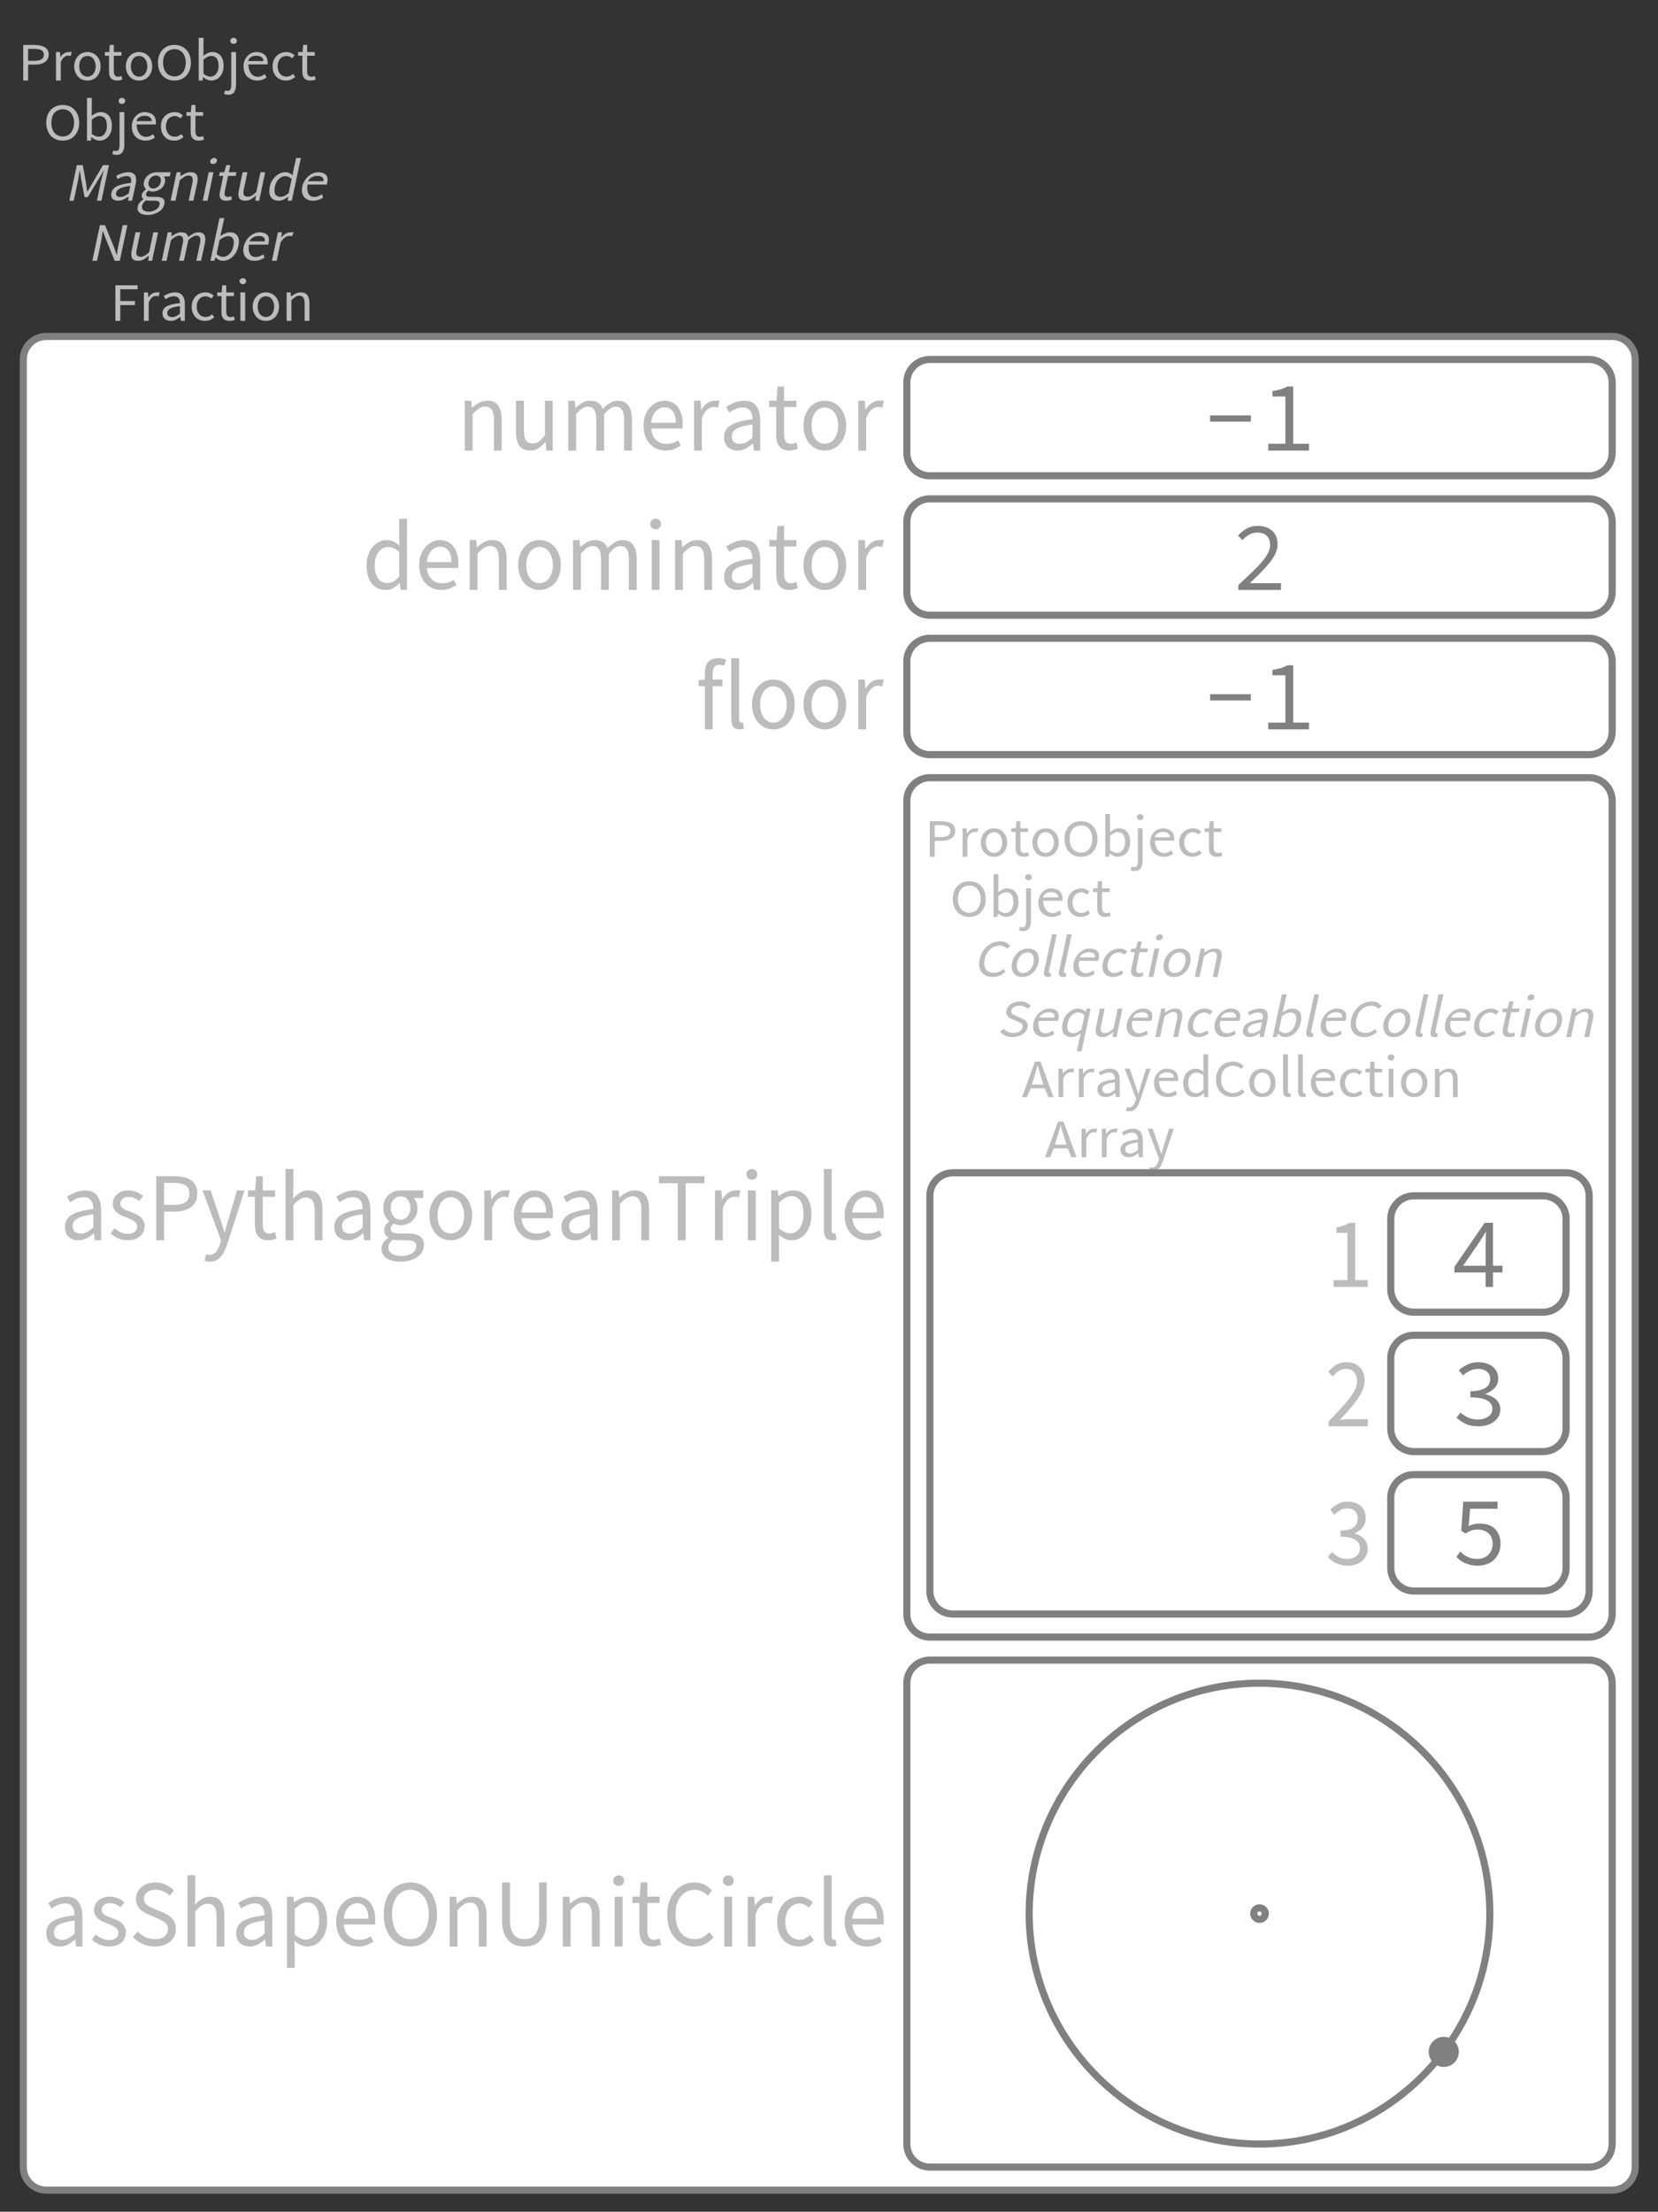 <?xml version="1.0" encoding="UTF-8"?>
<svg xmlns="http://www.w3.org/2000/svg" xmlns:xlink="http://www.w3.org/1999/xlink" width="232.929pt" height="310.598pt" viewBox="0 0 232.929 310.598" version="1.1">
<rect x="0" y="0" width="232.929" height="310.598" fill="#333333" stroke="none"/>
<defs>
<g>
<symbol overflow="visible" id="glyph0-0">
<path style="stroke:none;" d="M 0.953 0 L 0.953 -5.5 L 4.875 -5.5 L 4.875 0 Z M 1.844 -0.484 L 3.953 -0.484 L 3.359 -1.578 L 2.922 -2.438 L 2.891 -2.438 L 2.453 -1.578 Z M 2.891 -3.25 L 2.922 -3.25 L 3.328 -4.016 L 3.875 -5 L 1.938 -5 L 2.484 -4.016 Z M 1.484 -0.922 L 2.531 -2.828 L 1.484 -4.766 Z M 4.312 -0.922 L 4.312 -4.766 L 3.281 -2.828 Z M 4.312 -0.922 "/>
</symbol>
<symbol overflow="visible" id="glyph0-1">
<path style="stroke:none;" d="M 0.734 0 L 0.734 -5 L 2.281 -5 C 2.582 -5 2.859 -4.973 3.109 -4.922 C 3.359 -4.867 3.57 -4.789 3.75 -4.688 C 3.926 -4.582 4.062 -4.445 4.156 -4.281 C 4.258 -4.113 4.312 -3.898 4.312 -3.641 C 4.312 -3.41 4.258 -3.203 4.156 -3.016 C 4.062 -2.836 3.926 -2.691 3.75 -2.578 C 3.57 -2.461 3.363 -2.375 3.125 -2.312 C 2.883 -2.258 2.613 -2.234 2.312 -2.234 L 1.422 -2.234 L 1.422 0 Z M 1.422 -2.766 L 2.234 -2.766 C 2.703 -2.766 3.051 -2.832 3.281 -2.969 C 3.508 -3.113 3.625 -3.336 3.625 -3.641 C 3.625 -3.941 3.504 -4.148 3.266 -4.266 C 3.023 -4.391 2.672 -4.453 2.203 -4.453 L 1.422 -4.453 Z M 1.422 -2.766 "/>
</symbol>
<symbol overflow="visible" id="glyph0-2">
<path style="stroke:none;" d="M 0.672 0 L 0.672 -4 L 1.234 -4 L 1.297 -3.281 L 1.312 -3.281 C 1.445 -3.508 1.613 -3.688 1.812 -3.812 C 2.008 -3.938 2.223 -4 2.453 -4 C 2.609 -4 2.75 -4.004 2.875 -4.016 L 2.75 -3.438 C 2.688 -3.457 2.625 -3.473 2.562 -3.484 C 2.508 -3.492 2.441 -3.5 2.359 -3.5 C 2.191 -3.5 2.016 -3.43 1.828 -3.297 C 1.648 -3.16 1.488 -2.922 1.344 -2.578 L 1.344 0 Z M 0.672 0 "/>
</symbol>
<symbol overflow="visible" id="glyph0-3">
<path style="stroke:none;" d="M 2.234 0 C 1.984 0 1.742 -0.039 1.516 -0.125 C 1.297 -0.219 1.102 -0.348 0.938 -0.516 C 0.77 -0.691 0.633 -0.906 0.531 -1.156 C 0.426 -1.406 0.375 -1.688 0.375 -2 C 0.375 -2.312 0.426 -2.594 0.531 -2.844 C 0.633 -3.094 0.77 -3.301 0.938 -3.469 C 1.102 -3.645 1.297 -3.773 1.516 -3.859 C 1.742 -3.953 1.984 -4 2.234 -4 C 2.484 -4 2.719 -3.953 2.938 -3.859 C 3.156 -3.773 3.348 -3.645 3.516 -3.469 C 3.691 -3.301 3.828 -3.094 3.922 -2.844 C 4.023 -2.594 4.078 -2.312 4.078 -2 C 4.078 -1.688 4.023 -1.406 3.922 -1.156 C 3.828 -0.906 3.691 -0.691 3.516 -0.516 C 3.348 -0.348 3.156 -0.219 2.938 -0.125 C 2.719 -0.039 2.484 0 2.234 0 Z M 2.234 -0.547 C 2.398 -0.547 2.555 -0.582 2.703 -0.656 C 2.848 -0.727 2.969 -0.828 3.062 -0.953 C 3.164 -1.078 3.242 -1.227 3.297 -1.406 C 3.359 -1.582 3.391 -1.781 3.391 -2 C 3.391 -2.207 3.359 -2.398 3.297 -2.578 C 3.242 -2.766 3.164 -2.922 3.062 -3.047 C 2.969 -3.18 2.848 -3.281 2.703 -3.344 C 2.555 -3.414 2.398 -3.453 2.234 -3.453 C 2.055 -3.453 1.895 -3.414 1.75 -3.344 C 1.613 -3.281 1.492 -3.18 1.391 -3.047 C 1.297 -2.922 1.219 -2.766 1.156 -2.578 C 1.102 -2.398 1.078 -2.207 1.078 -2 C 1.078 -1.781 1.102 -1.582 1.156 -1.406 C 1.219 -1.227 1.297 -1.078 1.391 -0.953 C 1.492 -0.828 1.613 -0.727 1.75 -0.656 C 1.895 -0.582 2.055 -0.547 2.234 -0.547 Z M 2.234 -0.547 "/>
</symbol>
<symbol overflow="visible" id="glyph0-4">
<path style="stroke:none;" d="M 1.938 0 C 1.719 0 1.535 -0.031 1.391 -0.094 C 1.242 -0.156 1.125 -0.242 1.031 -0.359 C 0.945 -0.473 0.883 -0.609 0.844 -0.766 C 0.812 -0.93 0.797 -1.109 0.797 -1.297 L 0.797 -3.484 L 0.203 -3.484 L 0.203 -4 L 0.828 -4 L 0.906 -5 L 1.469 -5 L 1.469 -4 L 2.547 -4 L 2.547 -3.484 L 1.469 -3.484 L 1.469 -1.297 C 1.469 -1.055 1.516 -0.867 1.609 -0.734 C 1.703 -0.598 1.863 -0.531 2.094 -0.531 C 2.164 -0.531 2.242 -0.539 2.328 -0.562 C 2.41 -0.582 2.484 -0.609 2.547 -0.641 L 2.672 -0.141 C 2.566 -0.098 2.445 -0.062 2.312 -0.031 C 2.188 -0.008 2.062 0 1.938 0 Z M 1.938 0 "/>
</symbol>
<symbol overflow="visible" id="glyph0-5">
<path style="stroke:none;" d="M 2.734 0 C 2.391 0 2.078 -0.055 1.797 -0.172 C 1.516 -0.297 1.27 -0.461 1.062 -0.672 C 0.863 -0.891 0.707 -1.156 0.594 -1.469 C 0.477 -1.781 0.422 -2.129 0.422 -2.516 C 0.422 -2.898 0.477 -3.242 0.594 -3.547 C 0.707 -3.859 0.863 -4.117 1.062 -4.328 C 1.27 -4.547 1.516 -4.711 1.797 -4.828 C 2.078 -4.941 2.391 -5 2.734 -5 C 3.078 -5 3.391 -4.941 3.672 -4.828 C 3.953 -4.711 4.191 -4.547 4.391 -4.328 C 4.598 -4.117 4.758 -3.859 4.875 -3.547 C 4.988 -3.242 5.047 -2.898 5.047 -2.516 C 5.047 -2.129 4.988 -1.781 4.875 -1.469 C 4.758 -1.156 4.598 -0.891 4.391 -0.672 C 4.191 -0.461 3.953 -0.297 3.672 -0.172 C 3.391 -0.055 3.078 0 2.734 0 Z M 2.734 -0.578 C 2.973 -0.578 3.191 -0.625 3.391 -0.719 C 3.586 -0.812 3.754 -0.941 3.891 -1.109 C 4.023 -1.285 4.129 -1.488 4.203 -1.719 C 4.285 -1.957 4.328 -2.223 4.328 -2.516 C 4.328 -2.805 4.285 -3.066 4.203 -3.297 C 4.129 -3.535 4.023 -3.734 3.891 -3.891 C 3.754 -4.055 3.586 -4.18 3.391 -4.266 C 3.191 -4.359 2.973 -4.406 2.734 -4.406 C 2.492 -4.406 2.273 -4.359 2.078 -4.266 C 1.879 -4.18 1.707 -4.055 1.562 -3.891 C 1.426 -3.734 1.32 -3.535 1.25 -3.297 C 1.176 -3.066 1.141 -2.805 1.141 -2.516 C 1.141 -2.223 1.176 -1.957 1.25 -1.719 C 1.32 -1.488 1.426 -1.285 1.562 -1.109 C 1.707 -0.941 1.879 -0.812 2.078 -0.719 C 2.273 -0.625 2.492 -0.578 2.734 -0.578 Z M 2.734 -0.578 "/>
</symbol>
<symbol overflow="visible" id="glyph0-6">
<path style="stroke:none;" d="M 2.453 0 C 2.266 0 2.066 -0.039 1.859 -0.125 C 1.66 -0.207 1.473 -0.328 1.297 -0.484 L 1.281 -0.484 L 1.219 0 L 0.672 0 L 0.672 -6 L 1.344 -6 L 1.344 -4.266 L 1.328 -3.469 C 1.516 -3.625 1.711 -3.75 1.922 -3.844 C 2.141 -3.945 2.359 -4 2.578 -4 C 2.836 -4 3.066 -3.953 3.266 -3.859 C 3.461 -3.766 3.629 -3.633 3.766 -3.469 C 3.898 -3.301 4 -3.098 4.062 -2.859 C 4.133 -2.617 4.172 -2.352 4.172 -2.062 C 4.172 -1.738 4.125 -1.445 4.031 -1.188 C 3.938 -0.938 3.812 -0.723 3.656 -0.547 C 3.5 -0.367 3.316 -0.234 3.109 -0.141 C 2.898 -0.047 2.68 0 2.453 0 Z M 2.328 -0.547 C 2.492 -0.547 2.645 -0.582 2.781 -0.656 C 2.926 -0.727 3.047 -0.828 3.141 -0.953 C 3.242 -1.078 3.32 -1.234 3.375 -1.422 C 3.438 -1.617 3.469 -1.832 3.469 -2.062 C 3.469 -2.258 3.445 -2.441 3.406 -2.609 C 3.375 -2.785 3.316 -2.938 3.234 -3.062 C 3.148 -3.188 3.039 -3.281 2.906 -3.344 C 2.77 -3.414 2.609 -3.453 2.422 -3.453 C 2.098 -3.453 1.738 -3.281 1.344 -2.938 L 1.344 -0.953 C 1.52 -0.805 1.691 -0.703 1.859 -0.641 C 2.035 -0.578 2.191 -0.547 2.328 -0.547 Z M 2.328 -0.547 "/>
</symbol>
<symbol overflow="visible" id="glyph0-7">
<path style="stroke:none;" d="M 0.266 2 C 0.141 2 0.031 1.988 -0.062 1.969 C -0.164 1.945 -0.254 1.922 -0.328 1.891 L -0.188 1.391 C -0.133 1.41 -0.078 1.426 -0.016 1.438 C 0.047 1.445 0.113 1.453 0.188 1.453 C 0.383 1.453 0.516 1.379 0.578 1.234 C 0.648 1.086 0.688 0.891 0.688 0.641 L 0.688 -4 L 1.359 -4 L 1.359 0.609 C 1.359 1.023 1.273 1.359 1.109 1.609 C 0.941 1.867 0.66 2 0.266 2 Z M 1.031 -5.156 C 0.895 -5.156 0.781 -5.191 0.688 -5.266 C 0.602 -5.348 0.562 -5.453 0.562 -5.578 C 0.562 -5.703 0.602 -5.801 0.688 -5.875 C 0.781 -5.957 0.895 -6 1.031 -6 C 1.156 -6 1.258 -5.957 1.344 -5.875 C 1.438 -5.801 1.484 -5.703 1.484 -5.578 C 1.484 -5.453 1.438 -5.348 1.344 -5.266 C 1.258 -5.191 1.156 -5.156 1.031 -5.156 Z M 1.031 -5.156 "/>
</symbol>
<symbol overflow="visible" id="glyph0-8">
<path style="stroke:none;" d="M 2.297 0 C 2.023 0 1.77 -0.047 1.531 -0.141 C 1.301 -0.234 1.098 -0.363 0.922 -0.531 C 0.754 -0.695 0.617 -0.906 0.516 -1.156 C 0.422 -1.406 0.375 -1.688 0.375 -2 C 0.375 -2.312 0.426 -2.586 0.531 -2.828 C 0.633 -3.078 0.77 -3.285 0.938 -3.453 C 1.102 -3.629 1.289 -3.766 1.5 -3.859 C 1.719 -3.953 1.941 -4 2.172 -4 C 2.422 -4 2.645 -3.961 2.844 -3.891 C 3.051 -3.828 3.223 -3.734 3.359 -3.609 C 3.492 -3.484 3.594 -3.332 3.656 -3.156 C 3.727 -2.977 3.766 -2.781 3.766 -2.562 C 3.766 -2.5 3.766 -2.441 3.766 -2.391 C 3.766 -2.336 3.758 -2.297 3.75 -2.266 L 1.047 -2.266 C 1.078 -1.734 1.207 -1.312 1.438 -1 C 1.676 -0.688 1.988 -0.531 2.375 -0.531 C 2.57 -0.531 2.75 -0.566 2.906 -0.641 C 3.07 -0.711 3.227 -0.805 3.375 -0.922 L 3.609 -0.406 C 3.43 -0.289 3.234 -0.191 3.016 -0.109 C 2.805 -0.035 2.566 0 2.297 0 Z M 1.031 -2.734 L 3.172 -2.734 C 3.172 -2.973 3.082 -3.156 2.906 -3.281 C 2.738 -3.414 2.5 -3.484 2.188 -3.484 C 2.039 -3.484 1.906 -3.469 1.781 -3.438 C 1.656 -3.406 1.539 -3.359 1.438 -3.297 C 1.332 -3.234 1.242 -3.156 1.172 -3.062 C 1.109 -2.969 1.062 -2.859 1.031 -2.734 Z M 1.031 -2.734 "/>
</symbol>
<symbol overflow="visible" id="glyph0-9">
<path style="stroke:none;" d="M 2.25 0 C 1.988 0 1.742 -0.039 1.516 -0.125 C 1.285 -0.219 1.086 -0.348 0.922 -0.516 C 0.754 -0.691 0.617 -0.906 0.516 -1.156 C 0.422 -1.406 0.375 -1.688 0.375 -2 C 0.375 -2.312 0.426 -2.594 0.531 -2.844 C 0.633 -3.094 0.773 -3.301 0.953 -3.469 C 1.129 -3.645 1.332 -3.773 1.562 -3.859 C 1.801 -3.953 2.051 -4 2.312 -4 C 2.57 -4 2.797 -3.953 2.984 -3.859 C 3.172 -3.773 3.332 -3.672 3.469 -3.547 L 3.125 -3.125 C 3.008 -3.227 2.883 -3.305 2.75 -3.359 C 2.625 -3.422 2.484 -3.453 2.328 -3.453 C 2.148 -3.453 1.984 -3.414 1.828 -3.344 C 1.672 -3.281 1.535 -3.18 1.422 -3.047 C 1.316 -2.922 1.234 -2.766 1.172 -2.578 C 1.109 -2.398 1.078 -2.207 1.078 -2 C 1.078 -1.781 1.109 -1.582 1.172 -1.406 C 1.234 -1.227 1.316 -1.078 1.422 -0.953 C 1.523 -0.828 1.656 -0.727 1.812 -0.656 C 1.969 -0.582 2.133 -0.547 2.312 -0.547 C 2.5 -0.547 2.672 -0.582 2.828 -0.656 C 2.984 -0.727 3.125 -0.816 3.25 -0.922 L 3.547 -0.5 C 3.367 -0.344 3.172 -0.219 2.953 -0.125 C 2.734 -0.039 2.5 0 2.25 0 Z M 2.25 0 "/>
</symbol>
<symbol overflow="visible" id="glyph0-10">
<path style="stroke:none;" d="M 0.734 0 L 0.734 -5 L 3.859 -5 L 3.859 -4.438 L 1.422 -4.438 L 1.422 -2.781 L 3.484 -2.781 L 3.484 -2.219 L 1.422 -2.219 L 1.422 0 Z M 0.734 0 "/>
</symbol>
<symbol overflow="visible" id="glyph0-11">
<path style="stroke:none;" d="M 1.594 0 C 1.258 0 0.977 -0.094 0.75 -0.281 C 0.531 -0.469 0.422 -0.734 0.422 -1.078 C 0.422 -1.492 0.613 -1.812 1 -2.031 C 1.395 -2.25 2.02 -2.406 2.875 -2.5 C 2.875 -2.613 2.863 -2.727 2.844 -2.844 C 2.82 -2.957 2.781 -3.062 2.719 -3.156 C 2.656 -3.25 2.57 -3.32 2.469 -3.375 C 2.363 -3.426 2.227 -3.453 2.062 -3.453 C 1.832 -3.453 1.613 -3.41 1.406 -3.328 C 1.207 -3.242 1.023 -3.148 0.859 -3.047 L 0.594 -3.5 C 0.781 -3.613 1.008 -3.723 1.281 -3.828 C 1.551 -3.941 1.848 -4 2.172 -4 C 2.66 -4 3.016 -3.852 3.234 -3.562 C 3.453 -3.27 3.562 -2.879 3.562 -2.391 L 3.562 0 L 3 0 L 2.953 -0.562 L 2.922 -0.562 C 2.734 -0.406 2.523 -0.27 2.297 -0.156 C 2.078 -0.051 1.844 0 1.594 0 Z M 1.797 -0.531 C 1.984 -0.531 2.16 -0.57 2.328 -0.656 C 2.504 -0.738 2.688 -0.863 2.875 -1.031 L 2.875 -2.078 C 2.539 -2.035 2.258 -1.984 2.031 -1.922 C 1.812 -1.867 1.629 -1.801 1.484 -1.719 C 1.348 -1.645 1.25 -1.555 1.188 -1.453 C 1.125 -1.359 1.094 -1.25 1.094 -1.125 C 1.094 -0.906 1.16 -0.75 1.297 -0.656 C 1.43 -0.57 1.598 -0.531 1.797 -0.531 Z M 1.797 -0.531 "/>
</symbol>
<symbol overflow="visible" id="glyph0-12">
<path style="stroke:none;" d="M 0.672 0 L 0.672 -4 L 1.344 -4 L 1.344 0 Z M 1.016 -5.156 C 0.891 -5.156 0.781 -5.191 0.688 -5.266 C 0.594 -5.348 0.547 -5.453 0.547 -5.578 C 0.547 -5.703 0.594 -5.801 0.688 -5.875 C 0.781 -5.957 0.891 -6 1.016 -6 C 1.148 -6 1.258 -5.957 1.344 -5.875 C 1.438 -5.801 1.484 -5.703 1.484 -5.578 C 1.484 -5.453 1.438 -5.348 1.344 -5.266 C 1.258 -5.191 1.148 -5.156 1.016 -5.156 Z M 1.016 -5.156 "/>
</symbol>
<symbol overflow="visible" id="glyph0-13">
<path style="stroke:none;" d="M 0.672 0 L 0.672 -4 L 1.234 -4 L 1.297 -3.438 L 1.312 -3.438 C 1.508 -3.594 1.711 -3.723 1.922 -3.828 C 2.129 -3.941 2.375 -4 2.656 -4 C 3.082 -4 3.391 -3.867 3.578 -3.609 C 3.773 -3.359 3.875 -2.984 3.875 -2.484 L 3.875 0 L 3.203 0 L 3.203 -2.453 C 3.203 -2.828 3.141 -3.098 3.016 -3.266 C 2.898 -3.441 2.711 -3.531 2.453 -3.531 C 2.234 -3.531 2.047 -3.473 1.891 -3.359 C 1.734 -3.254 1.551 -3.102 1.344 -2.906 L 1.344 0 Z M 0.672 0 "/>
</symbol>
<symbol overflow="visible" id="glyph0-14">
<path style="stroke:none;" d="M 1.672 -2.609 L 1.422 -1.766 L 3.031 -1.766 L 2.781 -2.609 C 2.688 -2.898 2.594 -3.195 2.5 -3.5 C 2.414 -3.801 2.328 -4.113 2.234 -4.438 L 2.203 -4.438 C 2.117 -4.113 2.031 -3.801 1.938 -3.5 C 1.852 -3.195 1.766 -2.898 1.672 -2.609 Z M 0.031 0 L 1.859 -5 L 2.625 -5 L 4.453 0 L 3.719 0 L 3.219 -1.234 L 1.25 -1.234 L 0.719 0 Z M 0.031 0 "/>
</symbol>
<symbol overflow="visible" id="glyph0-15">
<path style="stroke:none;" d="M 0.734 2 C 0.641 2 0.555 1.992 0.484 1.984 C 0.41 1.973 0.336 1.953 0.266 1.922 L 0.406 1.391 C 0.445 1.398 0.492 1.41 0.547 1.422 C 0.609 1.441 0.66 1.453 0.703 1.453 C 0.93 1.453 1.117 1.363 1.266 1.188 C 1.41 1.008 1.523 0.797 1.609 0.547 L 1.703 0.234 L 0.094 -4 L 0.797 -4 L 1.609 -1.672 C 1.672 -1.473 1.734 -1.27 1.797 -1.062 C 1.867 -0.863 1.938 -0.664 2 -0.469 L 2.031 -0.469 C 2.094 -0.656 2.148 -0.852 2.203 -1.062 C 2.266 -1.27 2.32 -1.473 2.375 -1.672 L 3.094 -4 L 3.75 -4 L 2.234 0.547 C 2.16 0.742 2.082 0.93 2 1.109 C 1.914 1.285 1.812 1.438 1.688 1.562 C 1.562 1.695 1.422 1.801 1.266 1.875 C 1.117 1.957 0.941 2 0.734 2 Z M 0.734 2 "/>
</symbol>
<symbol overflow="visible" id="glyph0-16">
<path style="stroke:none;" d="M 2.047 0 C 1.535 0 1.129 -0.172 0.828 -0.516 C 0.535 -0.859 0.391 -1.352 0.391 -2 C 0.391 -2.301 0.438 -2.578 0.531 -2.828 C 0.625 -3.078 0.75 -3.285 0.906 -3.453 C 1.07 -3.629 1.258 -3.766 1.469 -3.859 C 1.676 -3.953 1.895 -4 2.125 -4 C 2.352 -4 2.551 -3.957 2.719 -3.875 C 2.895 -3.801 3.07 -3.695 3.25 -3.562 L 3.219 -4.297 L 3.219 -6 L 3.891 -6 L 3.891 0 L 3.328 0 L 3.281 -0.547 L 3.25 -0.547 C 3.094 -0.398 2.91 -0.27 2.703 -0.156 C 2.492 -0.051 2.273 0 2.047 0 Z M 2.188 -0.547 C 2.375 -0.547 2.551 -0.586 2.719 -0.672 C 2.883 -0.766 3.051 -0.898 3.219 -1.078 L 3.219 -3.062 C 3.039 -3.195 2.875 -3.297 2.719 -3.359 C 2.562 -3.422 2.398 -3.453 2.234 -3.453 C 2.078 -3.453 1.926 -3.414 1.781 -3.344 C 1.645 -3.27 1.523 -3.172 1.422 -3.047 C 1.316 -2.922 1.234 -2.77 1.172 -2.594 C 1.117 -2.414 1.094 -2.219 1.094 -2 C 1.094 -1.539 1.188 -1.18 1.375 -0.922 C 1.562 -0.672 1.832 -0.547 2.188 -0.547 Z M 2.188 -0.547 "/>
</symbol>
<symbol overflow="visible" id="glyph0-17">
<path style="stroke:none;" d="M 2.781 0 C 2.438 0 2.125 -0.055 1.844 -0.172 C 1.562 -0.285 1.312 -0.445 1.094 -0.656 C 0.883 -0.863 0.719 -1.125 0.594 -1.438 C 0.477 -1.758 0.422 -2.113 0.422 -2.5 C 0.422 -2.883 0.484 -3.227 0.609 -3.531 C 0.734 -3.844 0.898 -4.109 1.109 -4.328 C 1.328 -4.547 1.582 -4.711 1.875 -4.828 C 2.164 -4.941 2.484 -5 2.828 -5 C 3.148 -5 3.438 -4.93 3.688 -4.797 C 3.938 -4.672 4.145 -4.52 4.312 -4.344 L 3.938 -3.969 C 3.789 -4.102 3.625 -4.207 3.438 -4.281 C 3.258 -4.363 3.055 -4.406 2.828 -4.406 C 2.578 -4.406 2.344 -4.359 2.125 -4.266 C 1.914 -4.18 1.738 -4.055 1.594 -3.891 C 1.445 -3.734 1.332 -3.535 1.25 -3.297 C 1.176 -3.055 1.141 -2.797 1.141 -2.516 C 1.141 -2.211 1.176 -1.941 1.25 -1.703 C 1.332 -1.473 1.441 -1.273 1.578 -1.109 C 1.723 -0.941 1.898 -0.812 2.109 -0.719 C 2.316 -0.625 2.551 -0.578 2.812 -0.578 C 3.07 -0.578 3.301 -0.617 3.5 -0.703 C 3.695 -0.797 3.883 -0.93 4.062 -1.109 L 4.438 -0.734 C 4.219 -0.504 3.973 -0.32 3.703 -0.188 C 3.441 -0.062 3.133 0 2.781 0 Z M 2.781 0 "/>
</symbol>
<symbol overflow="visible" id="glyph0-18">
<path style="stroke:none;" d="M 1.391 0 C 1.129 0 0.941 -0.078 0.828 -0.234 C 0.723 -0.391 0.672 -0.613 0.672 -0.906 L 0.672 -6 L 1.344 -6 L 1.344 -0.844 C 1.344 -0.727 1.363 -0.648 1.406 -0.609 C 1.445 -0.566 1.492 -0.547 1.547 -0.547 C 1.566 -0.547 1.582 -0.547 1.594 -0.547 C 1.613 -0.547 1.645 -0.551 1.688 -0.562 L 1.781 -0.062 C 1.738 -0.039 1.688 -0.023 1.625 -0.016 C 1.562 -0.004 1.484 0 1.391 0 Z M 1.391 0 "/>
</symbol>
<symbol overflow="visible" id="glyph1-0">
<path style="stroke:none;" d="M 0.953 0 L 2.125 -5.5 L 6.047 -5.5 L 4.875 0 Z M 1.953 -0.484 L 4.062 -0.484 L 3.688 -1.578 L 3.438 -2.438 L 3.406 -2.438 L 2.781 -1.578 Z M 3.578 -3.25 L 3.609 -3.25 L 4.188 -4.016 L 4.938 -5 L 3 -5 L 3.344 -4.016 Z M 1.688 -0.922 L 3.125 -2.828 L 2.5 -4.766 Z M 4.516 -0.922 L 5.328 -4.766 L 3.875 -2.828 Z M 4.516 -0.922 "/>
</symbol>
<symbol overflow="visible" id="glyph1-1">
<path style="stroke:none;" d="M 0.734 0 L 1.797 -5 L 2.625 -5 L 3.109 -2.328 C 3.129 -2.148 3.148 -1.973 3.172 -1.797 C 3.203 -1.629 3.227 -1.457 3.25 -1.281 L 3.281 -1.281 C 3.395 -1.457 3.5 -1.629 3.594 -1.797 C 3.688 -1.973 3.785 -2.148 3.891 -2.328 L 5.469 -5 L 6.312 -5 L 5.25 0 L 4.609 0 L 5.188 -2.75 C 5.238 -2.977 5.301 -3.223 5.375 -3.484 C 5.457 -3.754 5.531 -4.004 5.594 -4.234 L 5.562 -4.234 L 4.891 -3.094 L 3.328 -0.5 L 2.875 -0.5 L 2.391 -3.094 L 2.219 -4.234 L 2.188 -4.234 C 2.145 -4.004 2.102 -3.754 2.062 -3.484 C 2.031 -3.223 1.988 -2.977 1.938 -2.75 L 1.359 0 Z M 0.734 0 "/>
</symbol>
<symbol overflow="visible" id="glyph1-2">
<path style="stroke:none;" d="M 1.594 0 C 1.258 0 1 -0.094 0.812 -0.281 C 0.633 -0.469 0.582 -0.734 0.656 -1.078 C 0.738 -1.492 1 -1.812 1.438 -2.031 C 1.875 -2.25 2.531 -2.406 3.406 -2.5 C 3.426 -2.613 3.438 -2.727 3.438 -2.844 C 3.445 -2.957 3.43 -3.062 3.391 -3.156 C 3.348 -3.25 3.281 -3.32 3.188 -3.375 C 3.094 -3.426 2.961 -3.453 2.797 -3.453 C 2.566 -3.453 2.344 -3.41 2.125 -3.328 C 1.906 -3.242 1.695 -3.148 1.5 -3.047 L 1.344 -3.5 C 1.551 -3.613 1.801 -3.723 2.094 -3.828 C 2.383 -3.941 2.691 -4 3.016 -4 C 3.504 -4 3.828 -3.852 3.984 -3.562 C 4.148 -3.27 4.18 -2.879 4.078 -2.391 L 3.562 0 L 3 0 L 3.078 -0.562 L 3.047 -0.562 C 2.816 -0.406 2.578 -0.27 2.328 -0.156 C 2.086 -0.051 1.844 0 1.594 0 Z M 1.906 -0.531 C 2.094 -0.531 2.281 -0.57 2.469 -0.656 C 2.664 -0.738 2.875 -0.863 3.094 -1.031 L 3.312 -2.078 C 2.969 -2.035 2.676 -1.984 2.438 -1.922 C 2.207 -1.867 2.016 -1.801 1.859 -1.719 C 1.703 -1.645 1.582 -1.555 1.5 -1.453 C 1.414 -1.359 1.359 -1.25 1.328 -1.125 C 1.285 -0.906 1.32 -0.75 1.438 -0.656 C 1.551 -0.57 1.707 -0.531 1.906 -0.531 Z M 1.906 -0.531 "/>
</symbol>
<symbol overflow="visible" id="glyph1-3">
<path style="stroke:none;" d="M 1.609 2 C 1.359 2 1.133 1.973 0.938 1.922 C 0.75 1.879 0.594 1.801 0.469 1.688 C 0.344 1.582 0.254 1.457 0.203 1.312 C 0.16 1.164 0.16 1 0.203 0.812 C 0.242 0.625 0.332 0.441 0.469 0.266 C 0.613 0.098 0.789 -0.055 1 -0.203 L 1 -0.234 C 0.914 -0.285 0.848 -0.363 0.797 -0.469 C 0.754 -0.57 0.742 -0.695 0.766 -0.844 C 0.805 -1.008 0.883 -1.148 1 -1.266 C 1.125 -1.391 1.242 -1.488 1.359 -1.562 L 1.375 -1.594 C 1.27 -1.695 1.18 -1.836 1.109 -2.016 C 1.035 -2.191 1.023 -2.395 1.078 -2.625 C 1.117 -2.844 1.195 -3.035 1.312 -3.203 C 1.426 -3.367 1.566 -3.508 1.734 -3.625 C 1.898 -3.75 2.078 -3.844 2.266 -3.906 C 2.461 -3.969 2.664 -4 2.875 -4 C 2.977 -4 3.078 -4 3.172 -4 C 3.273 -4 3.363 -4 3.438 -4 L 4.828 -4 L 4.703 -3.406 L 3.875 -3.406 C 3.945 -3.312 4 -3.195 4.031 -3.062 C 4.07 -2.926 4.07 -2.773 4.031 -2.609 C 3.988 -2.41 3.914 -2.227 3.812 -2.062 C 3.707 -1.895 3.57 -1.754 3.406 -1.641 C 3.25 -1.535 3.07 -1.445 2.875 -1.375 C 2.688 -1.312 2.492 -1.281 2.297 -1.281 C 2.191 -1.281 2.086 -1.289 1.984 -1.312 C 1.891 -1.344 1.801 -1.379 1.719 -1.422 C 1.633 -1.359 1.562 -1.289 1.5 -1.219 C 1.438 -1.145 1.395 -1.062 1.375 -0.969 C 1.352 -0.844 1.379 -0.738 1.453 -0.656 C 1.535 -0.582 1.711 -0.547 1.984 -0.547 L 2.766 -0.547 C 3.223 -0.547 3.551 -0.461 3.75 -0.297 C 3.957 -0.141 4.02 0.125 3.938 0.5 C 3.895 0.695 3.805 0.891 3.672 1.078 C 3.547 1.266 3.379 1.422 3.172 1.547 C 2.973 1.68 2.738 1.789 2.469 1.875 C 2.207 1.957 1.922 2 1.609 2 Z M 2.391 -1.719 C 2.504 -1.719 2.613 -1.738 2.719 -1.781 C 2.832 -1.82 2.938 -1.879 3.031 -1.953 C 3.125 -2.035 3.207 -2.129 3.281 -2.234 C 3.352 -2.348 3.406 -2.477 3.438 -2.625 C 3.5 -2.914 3.461 -3.141 3.328 -3.297 C 3.191 -3.453 3.008 -3.531 2.781 -3.531 C 2.539 -3.531 2.32 -3.453 2.125 -3.297 C 1.926 -3.141 1.797 -2.914 1.734 -2.625 C 1.703 -2.477 1.695 -2.348 1.719 -2.234 C 1.738 -2.129 1.781 -2.035 1.844 -1.953 C 1.906 -1.879 1.984 -1.82 2.078 -1.781 C 2.172 -1.738 2.273 -1.719 2.391 -1.719 Z M 1.797 1.547 C 1.984 1.547 2.16 1.516 2.328 1.453 C 2.492 1.398 2.645 1.328 2.781 1.234 C 2.914 1.148 3.023 1.051 3.109 0.938 C 3.191 0.82 3.242 0.703 3.266 0.578 C 3.305 0.367 3.27 0.219 3.156 0.125 C 3.039 0.039 2.848 0 2.578 0 L 1.891 0 C 1.816 0 1.734 0 1.641 0 C 1.547 -0.008 1.461 -0.031 1.391 -0.062 C 1.211 0.062 1.078 0.188 0.984 0.312 C 0.898 0.445 0.844 0.582 0.812 0.719 C 0.758 0.969 0.816 1.164 0.984 1.312 C 1.16 1.469 1.43 1.547 1.797 1.547 Z M 1.797 1.547 "/>
</symbol>
<symbol overflow="visible" id="glyph1-4">
<path style="stroke:none;" d="M 0.672 0 L 1.516 -4 L 2.078 -4 L 2.031 -3.438 L 2.047 -3.438 C 2.273 -3.594 2.504 -3.723 2.734 -3.828 C 2.961 -3.941 3.219 -4 3.5 -4 C 3.926 -4 4.207 -3.867 4.344 -3.609 C 4.488 -3.359 4.508 -2.984 4.406 -2.484 L 3.875 0 L 3.203 0 L 3.719 -2.453 C 3.801 -2.828 3.801 -3.098 3.719 -3.266 C 3.633 -3.441 3.461 -3.531 3.203 -3.531 C 2.984 -3.531 2.785 -3.473 2.609 -3.359 C 2.43 -3.254 2.219 -3.102 1.969 -2.906 L 1.344 0 Z M 0.672 0 "/>
</symbol>
<symbol overflow="visible" id="glyph1-5">
<path style="stroke:none;" d="M 0.672 0 L 1.516 -4 L 2.188 -4 L 1.344 0 Z M 2.109 -5.156 C 1.984 -5.156 1.879 -5.191 1.797 -5.266 C 1.723 -5.348 1.703 -5.453 1.734 -5.578 C 1.754 -5.703 1.82 -5.801 1.938 -5.875 C 2.051 -5.957 2.172 -6 2.297 -6 C 2.43 -6 2.531 -5.957 2.594 -5.875 C 2.664 -5.801 2.691 -5.703 2.672 -5.578 C 2.641 -5.453 2.57 -5.348 2.469 -5.266 C 2.363 -5.191 2.242 -5.156 2.109 -5.156 Z M 2.109 -5.156 "/>
</symbol>
<symbol overflow="visible" id="glyph1-6">
<path style="stroke:none;" d="M 1.938 0 C 1.719 0 1.539 -0.031 1.406 -0.094 C 1.281 -0.156 1.18 -0.242 1.109 -0.359 C 1.047 -0.473 1.016 -0.609 1.016 -0.766 C 1.016 -0.93 1.035 -1.109 1.078 -1.297 L 1.531 -3.484 L 0.938 -3.484 L 1.047 -4 L 1.672 -4 L 1.969 -5 L 2.531 -5 L 2.312 -4 L 3.391 -4 L 3.281 -3.484 L 2.203 -3.484 L 1.75 -1.297 C 1.695 -1.055 1.703 -0.867 1.766 -0.734 C 1.828 -0.598 1.973 -0.531 2.203 -0.531 C 2.273 -0.531 2.352 -0.539 2.438 -0.562 C 2.531 -0.582 2.613 -0.609 2.688 -0.641 L 2.703 -0.141 C 2.586 -0.098 2.461 -0.062 2.328 -0.031 C 2.191 -0.008 2.062 0 1.938 0 Z M 1.938 0 "/>
</symbol>
<symbol overflow="visible" id="glyph1-7">
<path style="stroke:none;" d="M 1.844 0 C 1.414 0 1.129 -0.125 0.984 -0.375 C 0.848 -0.633 0.836 -1.02 0.953 -1.531 L 1.469 -4 L 2.141 -4 L 1.641 -1.609 C 1.555 -1.242 1.555 -0.977 1.641 -0.812 C 1.734 -0.645 1.91 -0.562 2.172 -0.562 C 2.379 -0.562 2.57 -0.613 2.75 -0.719 C 2.938 -0.82 3.148 -0.988 3.391 -1.219 L 3.969 -4 L 4.641 -4 L 3.797 0 L 3.25 0 L 3.344 -0.703 L 3.312 -0.703 C 3.07 -0.492 2.836 -0.32 2.609 -0.188 C 2.379 -0.062 2.125 0 1.844 0 Z M 1.844 0 "/>
</symbol>
<symbol overflow="visible" id="glyph1-8">
<path style="stroke:none;" d="M 2.047 0 C 1.535 0 1.164 -0.172 0.938 -0.516 C 0.719 -0.859 0.676 -1.352 0.812 -2 C 0.875 -2.301 0.977 -2.578 1.125 -2.828 C 1.281 -3.078 1.457 -3.285 1.656 -3.453 C 1.852 -3.629 2.062 -3.766 2.281 -3.859 C 2.508 -3.953 2.738 -4 2.969 -4 C 3.195 -4 3.391 -3.957 3.547 -3.875 C 3.703 -3.801 3.852 -3.695 4 -3.562 L 4.125 -4.297 L 4.5 -6 L 5.172 -6 L 3.891 0 L 3.328 0 L 3.391 -0.547 L 3.359 -0.547 C 3.172 -0.398 2.961 -0.27 2.734 -0.156 C 2.504 -0.051 2.273 0 2.047 0 Z M 2.297 -0.547 C 2.484 -0.547 2.672 -0.586 2.859 -0.672 C 3.047 -0.766 3.242 -0.898 3.453 -1.078 L 3.875 -3.062 C 3.719 -3.195 3.566 -3.297 3.422 -3.359 C 3.285 -3.422 3.133 -3.453 2.969 -3.453 C 2.812 -3.453 2.656 -3.414 2.5 -3.344 C 2.344 -3.27 2.195 -3.172 2.062 -3.047 C 1.938 -2.922 1.828 -2.77 1.734 -2.594 C 1.641 -2.414 1.566 -2.219 1.516 -2 C 1.422 -1.539 1.438 -1.18 1.562 -0.922 C 1.695 -0.672 1.941 -0.547 2.297 -0.547 Z M 2.297 -0.547 "/>
</symbol>
<symbol overflow="visible" id="glyph1-9">
<path style="stroke:none;" d="M 2.297 0 C 2.023 0 1.781 -0.047 1.562 -0.141 C 1.352 -0.234 1.18 -0.363 1.047 -0.531 C 0.91 -0.695 0.816 -0.906 0.766 -1.156 C 0.723 -1.406 0.734 -1.688 0.797 -2 C 0.867 -2.312 0.984 -2.586 1.141 -2.828 C 1.297 -3.078 1.473 -3.285 1.672 -3.453 C 1.879 -3.629 2.098 -3.766 2.328 -3.859 C 2.555 -3.953 2.785 -4 3.016 -4 C 3.266 -4 3.484 -3.961 3.672 -3.891 C 3.867 -3.828 4.02 -3.734 4.125 -3.609 C 4.238 -3.484 4.305 -3.332 4.328 -3.156 C 4.359 -2.977 4.352 -2.781 4.312 -2.562 C 4.301 -2.5 4.285 -2.441 4.266 -2.391 C 4.254 -2.336 4.242 -2.297 4.234 -2.266 L 1.531 -2.266 C 1.445 -1.734 1.488 -1.312 1.656 -1 C 1.82 -0.688 2.098 -0.531 2.484 -0.531 C 2.68 -0.531 2.867 -0.566 3.047 -0.641 C 3.223 -0.711 3.398 -0.805 3.578 -0.922 L 3.703 -0.406 C 3.492 -0.289 3.273 -0.191 3.047 -0.109 C 2.816 -0.035 2.566 0 2.297 0 Z M 1.609 -2.734 L 3.75 -2.734 C 3.801 -2.973 3.754 -3.156 3.609 -3.281 C 3.461 -3.414 3.234 -3.484 2.922 -3.484 C 2.773 -3.484 2.633 -3.469 2.5 -3.438 C 2.375 -3.406 2.254 -3.359 2.141 -3.297 C 2.023 -3.234 1.922 -3.156 1.828 -3.062 C 1.742 -2.969 1.672 -2.859 1.609 -2.734 Z M 1.609 -2.734 "/>
</symbol>
<symbol overflow="visible" id="glyph1-10">
<path style="stroke:none;" d="M 0.734 0 L 1.797 -5 L 2.516 -5 L 3.797 -1.859 L 4.156 -0.828 L 4.188 -0.828 C 4.227 -1.078 4.266 -1.336 4.297 -1.609 C 4.336 -1.879 4.391 -2.145 4.453 -2.406 L 5 -5 L 5.656 -5 L 4.594 0 L 3.875 0 L 2.594 -3.156 L 2.219 -4.172 L 2.188 -4.172 C 2.145 -3.91 2.109 -3.648 2.078 -3.391 C 2.047 -3.129 2.004 -2.875 1.953 -2.625 L 1.391 0 Z M 0.734 0 "/>
</symbol>
<symbol overflow="visible" id="glyph1-11">
<path style="stroke:none;" d="M 0.672 0 L 1.516 -4 L 2.078 -4 L 2.031 -3.438 L 2.047 -3.438 C 2.254 -3.594 2.473 -3.723 2.703 -3.828 C 2.93 -3.941 3.164 -4 3.406 -4 C 3.707 -4 3.938 -3.941 4.094 -3.828 C 4.25 -3.711 4.344 -3.551 4.375 -3.344 C 4.633 -3.539 4.879 -3.695 5.109 -3.812 C 5.336 -3.938 5.578 -4 5.828 -4 C 6.234 -4 6.508 -3.867 6.656 -3.609 C 6.812 -3.359 6.836 -2.984 6.734 -2.484 L 6.203 0 L 5.531 0 L 6.047 -2.453 C 6.129 -2.828 6.125 -3.098 6.031 -3.266 C 5.945 -3.441 5.781 -3.531 5.531 -3.531 C 5.227 -3.531 4.852 -3.32 4.406 -2.906 L 3.781 0 L 3.109 0 L 3.625 -2.453 C 3.707 -2.828 3.703 -3.098 3.609 -3.266 C 3.523 -3.441 3.359 -3.531 3.109 -3.531 C 2.805 -3.531 2.426 -3.32 1.969 -2.906 L 1.344 0 Z M 0.672 0 "/>
</symbol>
<symbol overflow="visible" id="glyph1-12">
<path style="stroke:none;" d="M 2.453 0 C 2.266 0 2.078 -0.039 1.891 -0.125 C 1.703 -0.207 1.539 -0.328 1.406 -0.484 L 1.391 -0.484 L 1.219 0 L 0.672 0 L 1.953 -6 L 2.625 -6 L 2.25 -4.266 L 2.062 -3.469 C 2.281 -3.625 2.504 -3.75 2.734 -3.844 C 2.973 -3.945 3.203 -4 3.422 -4 C 3.68 -4 3.898 -3.953 4.078 -3.859 C 4.266 -3.766 4.406 -3.633 4.5 -3.469 C 4.602 -3.301 4.66 -3.098 4.672 -2.859 C 4.691 -2.617 4.672 -2.352 4.609 -2.062 C 4.535 -1.738 4.426 -1.445 4.281 -1.188 C 4.133 -0.938 3.961 -0.723 3.766 -0.547 C 3.578 -0.367 3.367 -0.234 3.141 -0.141 C 2.91 -0.047 2.68 0 2.453 0 Z M 2.438 -0.547 C 2.602 -0.547 2.766 -0.582 2.922 -0.656 C 3.078 -0.727 3.219 -0.828 3.344 -0.953 C 3.477 -1.078 3.594 -1.234 3.688 -1.422 C 3.781 -1.617 3.852 -1.832 3.906 -2.062 C 3.945 -2.258 3.969 -2.441 3.969 -2.609 C 3.969 -2.785 3.938 -2.938 3.875 -3.062 C 3.82 -3.188 3.734 -3.281 3.609 -3.344 C 3.492 -3.414 3.344 -3.453 3.156 -3.453 C 2.832 -3.453 2.438 -3.281 1.969 -2.938 L 1.547 -0.953 C 1.691 -0.805 1.844 -0.703 2 -0.641 C 2.156 -0.578 2.301 -0.547 2.438 -0.547 Z M 2.438 -0.547 "/>
</symbol>
<symbol overflow="visible" id="glyph1-13">
<path style="stroke:none;" d="M 0.672 0 L 1.516 -4 L 2.078 -4 L 2 -3.281 L 2.016 -3.281 C 2.191 -3.508 2.391 -3.688 2.609 -3.812 C 2.836 -3.938 3.066 -4 3.297 -4 C 3.453 -4 3.598 -4.004 3.734 -4.016 L 3.484 -3.438 C 3.422 -3.457 3.363 -3.473 3.312 -3.484 C 3.258 -3.492 3.191 -3.5 3.109 -3.5 C 2.941 -3.5 2.75 -3.43 2.531 -3.297 C 2.32 -3.16 2.109 -2.922 1.891 -2.578 L 1.344 0 Z M 0.672 0 "/>
</symbol>
<symbol overflow="visible" id="glyph1-14">
<path style="stroke:none;" d="M 2.781 0 C 2.438 0 2.133 -0.055 1.875 -0.172 C 1.625 -0.285 1.41 -0.445 1.234 -0.656 C 1.066 -0.863 0.957 -1.125 0.906 -1.438 C 0.852 -1.758 0.867 -2.113 0.953 -2.5 C 1.035 -2.883 1.172 -3.227 1.359 -3.531 C 1.547 -3.844 1.77 -4.109 2.031 -4.328 C 2.289 -4.547 2.578 -4.711 2.891 -4.828 C 3.211 -4.941 3.547 -5 3.891 -5 C 4.211 -5 4.484 -4.93 4.703 -4.797 C 4.93 -4.672 5.109 -4.52 5.234 -4.344 L 4.781 -3.969 C 4.664 -4.102 4.523 -4.207 4.359 -4.281 C 4.191 -4.363 3.992 -4.406 3.766 -4.406 C 3.516 -4.406 3.27 -4.359 3.031 -4.266 C 2.801 -4.18 2.598 -4.055 2.422 -3.891 C 2.242 -3.734 2.086 -3.535 1.953 -3.297 C 1.828 -3.055 1.734 -2.797 1.672 -2.516 C 1.609 -2.211 1.586 -1.941 1.609 -1.703 C 1.641 -1.473 1.707 -1.273 1.812 -1.109 C 1.926 -0.941 2.078 -0.812 2.266 -0.719 C 2.453 -0.625 2.676 -0.578 2.938 -0.578 C 3.195 -0.578 3.43 -0.617 3.641 -0.703 C 3.859 -0.797 4.078 -0.93 4.297 -1.109 L 4.594 -0.734 C 4.32 -0.504 4.039 -0.32 3.75 -0.188 C 3.457 -0.062 3.133 0 2.781 0 Z M 2.781 0 "/>
</symbol>
<symbol overflow="visible" id="glyph1-15">
<path style="stroke:none;" d="M 2.234 0 C 1.984 0 1.754 -0.039 1.547 -0.125 C 1.348 -0.219 1.18 -0.348 1.047 -0.516 C 0.922 -0.691 0.832 -0.906 0.781 -1.156 C 0.727 -1.406 0.734 -1.688 0.797 -2 C 0.867 -2.312 0.984 -2.594 1.141 -2.844 C 1.297 -3.094 1.473 -3.301 1.672 -3.469 C 1.879 -3.645 2.102 -3.773 2.344 -3.859 C 2.582 -3.953 2.828 -4 3.078 -4 C 3.328 -4 3.551 -3.953 3.75 -3.859 C 3.957 -3.773 4.129 -3.645 4.266 -3.469 C 4.398 -3.301 4.488 -3.094 4.531 -2.844 C 4.582 -2.594 4.57 -2.312 4.5 -2 C 4.438 -1.688 4.328 -1.406 4.172 -1.156 C 4.023 -0.906 3.848 -0.691 3.641 -0.516 C 3.43 -0.348 3.207 -0.219 2.969 -0.125 C 2.727 -0.039 2.484 0 2.234 0 Z M 2.344 -0.547 C 2.508 -0.547 2.672 -0.582 2.828 -0.656 C 2.992 -0.727 3.141 -0.828 3.266 -0.953 C 3.398 -1.078 3.516 -1.227 3.609 -1.406 C 3.703 -1.582 3.77 -1.781 3.812 -2 C 3.852 -2.207 3.863 -2.398 3.844 -2.578 C 3.832 -2.766 3.789 -2.922 3.719 -3.047 C 3.645 -3.18 3.539 -3.281 3.406 -3.344 C 3.281 -3.414 3.133 -3.453 2.969 -3.453 C 2.789 -3.453 2.625 -3.414 2.469 -3.344 C 2.312 -3.281 2.172 -3.18 2.047 -3.047 C 1.922 -2.922 1.805 -2.766 1.703 -2.578 C 1.609 -2.398 1.539 -2.207 1.5 -2 C 1.457 -1.781 1.445 -1.582 1.469 -1.406 C 1.488 -1.227 1.531 -1.078 1.594 -0.953 C 1.664 -0.828 1.766 -0.727 1.891 -0.656 C 2.016 -0.582 2.164 -0.547 2.344 -0.547 Z M 2.344 -0.547 "/>
</symbol>
<symbol overflow="visible" id="glyph1-16">
<path style="stroke:none;" d="M 1.391 0 C 1.129 0 0.957 -0.078 0.875 -0.234 C 0.801 -0.391 0.797 -0.613 0.859 -0.906 L 1.953 -6 L 2.625 -6 L 1.516 -0.844 C 1.492 -0.727 1.5 -0.648 1.531 -0.609 C 1.562 -0.566 1.602 -0.547 1.656 -0.547 C 1.676 -0.547 1.691 -0.547 1.703 -0.547 C 1.723 -0.547 1.758 -0.551 1.812 -0.562 L 1.797 -0.062 C 1.742 -0.039 1.688 -0.023 1.625 -0.016 C 1.562 -0.004 1.484 0 1.391 0 Z M 1.391 0 "/>
</symbol>
<symbol overflow="visible" id="glyph1-17">
<path style="stroke:none;" d="M 2.25 0 C 1.988 0 1.754 -0.039 1.547 -0.125 C 1.336 -0.219 1.164 -0.348 1.031 -0.516 C 0.906 -0.691 0.816 -0.906 0.766 -1.156 C 0.723 -1.406 0.734 -1.688 0.797 -2 C 0.867 -2.312 0.984 -2.594 1.141 -2.844 C 1.297 -3.094 1.477 -3.301 1.688 -3.469 C 1.906 -3.645 2.141 -3.773 2.391 -3.859 C 2.641 -3.953 2.895 -4 3.156 -4 C 3.414 -4 3.629 -3.953 3.797 -3.859 C 3.973 -3.773 4.113 -3.672 4.219 -3.547 L 3.797 -3.125 C 3.703 -3.227 3.594 -3.305 3.469 -3.359 C 3.352 -3.422 3.219 -3.453 3.062 -3.453 C 2.883 -3.453 2.707 -3.414 2.531 -3.344 C 2.363 -3.281 2.211 -3.18 2.078 -3.047 C 1.941 -2.922 1.82 -2.766 1.719 -2.578 C 1.613 -2.398 1.539 -2.207 1.5 -2 C 1.457 -1.781 1.445 -1.582 1.469 -1.406 C 1.5 -1.227 1.551 -1.078 1.625 -0.953 C 1.695 -0.828 1.801 -0.727 1.938 -0.656 C 2.082 -0.582 2.242 -0.547 2.422 -0.547 C 2.609 -0.547 2.785 -0.582 2.953 -0.656 C 3.129 -0.727 3.297 -0.816 3.453 -0.922 L 3.656 -0.5 C 3.445 -0.344 3.223 -0.219 2.984 -0.125 C 2.742 -0.039 2.5 0 2.25 0 Z M 2.25 0 "/>
</symbol>
<symbol overflow="visible" id="glyph1-18">
<path style="stroke:none;" d="M 2.234 0 C 1.859 0 1.523 -0.066 1.234 -0.203 C 0.941 -0.336 0.695 -0.52 0.5 -0.75 L 1 -1.172 C 1.156 -0.992 1.352 -0.848 1.594 -0.734 C 1.832 -0.629 2.094 -0.578 2.375 -0.578 C 2.727 -0.578 3.02 -0.648 3.25 -0.797 C 3.477 -0.941 3.617 -1.133 3.672 -1.375 C 3.691 -1.477 3.688 -1.57 3.656 -1.656 C 3.625 -1.75 3.578 -1.828 3.516 -1.891 C 3.453 -1.953 3.367 -2.004 3.266 -2.047 C 3.172 -2.098 3.066 -2.148 2.953 -2.203 L 2.234 -2.5 C 2.117 -2.539 2.004 -2.598 1.891 -2.672 C 1.773 -2.742 1.676 -2.828 1.594 -2.922 C 1.508 -3.023 1.445 -3.141 1.406 -3.266 C 1.363 -3.398 1.363 -3.555 1.406 -3.734 C 1.438 -3.91 1.508 -4.078 1.625 -4.234 C 1.75 -4.391 1.895 -4.523 2.062 -4.641 C 2.238 -4.754 2.438 -4.844 2.656 -4.906 C 2.883 -4.969 3.125 -5 3.375 -5 C 3.695 -5 3.977 -4.938 4.219 -4.812 C 4.469 -4.695 4.672 -4.539 4.828 -4.344 L 4.375 -3.969 C 4.238 -4.102 4.078 -4.207 3.891 -4.281 C 3.711 -4.363 3.5 -4.406 3.25 -4.406 C 2.945 -4.406 2.688 -4.344 2.469 -4.219 C 2.258 -4.094 2.133 -3.926 2.094 -3.719 C 2.062 -3.602 2.062 -3.504 2.094 -3.422 C 2.133 -3.336 2.191 -3.266 2.266 -3.203 C 2.348 -3.148 2.438 -3.098 2.531 -3.047 C 2.625 -3.004 2.723 -2.961 2.828 -2.922 L 3.531 -2.625 C 3.664 -2.57 3.789 -2.504 3.906 -2.422 C 4.031 -2.348 4.129 -2.258 4.203 -2.156 C 4.285 -2.062 4.344 -1.945 4.375 -1.812 C 4.406 -1.688 4.398 -1.535 4.359 -1.359 C 4.328 -1.172 4.25 -0.992 4.125 -0.828 C 4.008 -0.66 3.859 -0.516 3.672 -0.391 C 3.484 -0.273 3.27 -0.18 3.031 -0.109 C 2.789 -0.035 2.523 0 2.234 0 Z M 2.234 0 "/>
</symbol>
<symbol overflow="visible" id="glyph1-19">
<path style="stroke:none;" d="M 2.797 2 L 3.156 0.312 L 3.359 -0.531 C 3.16 -0.375 2.945 -0.242 2.719 -0.141 C 2.5 -0.047 2.273 0 2.047 0 C 1.535 0 1.164 -0.172 0.938 -0.516 C 0.719 -0.859 0.676 -1.352 0.812 -2 C 0.875 -2.301 0.977 -2.578 1.125 -2.828 C 1.281 -3.078 1.457 -3.285 1.656 -3.453 C 1.852 -3.629 2.062 -3.766 2.281 -3.859 C 2.508 -3.953 2.738 -4 2.969 -4 C 3.195 -4 3.391 -3.957 3.547 -3.875 C 3.711 -3.801 3.867 -3.691 4.016 -3.547 L 4.031 -3.547 L 4.188 -4 L 4.734 -4 L 3.469 2 Z M 2.297 -0.547 C 2.484 -0.547 2.672 -0.586 2.859 -0.672 C 3.047 -0.766 3.242 -0.898 3.453 -1.078 L 3.875 -3.062 C 3.719 -3.195 3.566 -3.297 3.422 -3.359 C 3.285 -3.422 3.133 -3.453 2.969 -3.453 C 2.812 -3.453 2.656 -3.414 2.5 -3.344 C 2.344 -3.27 2.195 -3.172 2.062 -3.047 C 1.938 -2.922 1.828 -2.77 1.734 -2.594 C 1.641 -2.414 1.566 -2.219 1.516 -2 C 1.422 -1.539 1.438 -1.18 1.562 -0.922 C 1.695 -0.672 1.941 -0.547 2.297 -0.547 Z M 2.297 -0.547 "/>
</symbol>
<symbol overflow="visible" id="glyph2-0">
<path style="stroke:none;" d="M 1.141 0 L 1.141 -8.797 L 7.703 -8.797 L 7.703 0 Z M 2.609 -0.766 L 6.203 -0.766 L 5.172 -2.531 L 4.453 -3.906 L 4.391 -3.906 L 3.641 -2.531 Z M 4.391 -5.156 L 4.453 -5.156 L 5.125 -6.406 L 6.062 -8 L 2.766 -8 L 3.703 -6.406 Z M 2 -1.453 L 3.781 -4.531 L 2 -7.625 Z M 6.812 -1.453 L 6.812 -7.625 L 5.047 -4.531 Z M 6.812 -1.453 "/>
</symbol>
<symbol overflow="visible" id="glyph2-1">
<path style="stroke:none;" d="M 1.094 0 L 1.094 -7 L 2 -7 L 2.094 -6.016 L 2.125 -6.016 C 2.438 -6.297 2.766 -6.531 3.109 -6.719 C 3.453 -6.906 3.852 -7 4.312 -7 C 4.988 -7 5.484 -6.77 5.797 -6.312 C 6.117 -5.863 6.281 -5.203 6.281 -4.328 L 6.281 0 L 5.188 0 L 5.188 -4.297 C 5.188 -4.953 5.086 -5.426 4.891 -5.719 C 4.691 -6.02 4.379 -6.172 3.953 -6.172 C 3.617 -6.172 3.32 -6.078 3.062 -5.891 C 2.801 -5.711 2.508 -5.445 2.188 -5.094 L 2.188 0 Z M 1.094 0 "/>
</symbol>
<symbol overflow="visible" id="glyph2-2">
<path style="stroke:none;" d="M 2.984 0 C 2.297 0 1.789 -0.223 1.469 -0.672 C 1.156 -1.129 1 -1.797 1 -2.672 L 1 -7 L 2.109 -7 L 2.109 -2.828 C 2.109 -2.18 2.203 -1.711 2.391 -1.422 C 2.578 -1.141 2.883 -1 3.312 -1 C 3.656 -1 3.953 -1.086 4.203 -1.266 C 4.461 -1.453 4.75 -1.75 5.062 -2.156 L 5.062 -7 L 6.156 -7 L 6.156 0 L 5.25 0 L 5.156 -1.234 L 5.125 -1.234 C 4.82 -0.859 4.504 -0.555 4.172 -0.328 C 3.836 -0.109 3.441 0 2.984 0 Z M 2.984 0 "/>
</symbol>
<symbol overflow="visible" id="glyph2-3">
<path style="stroke:none;" d="M 1.094 0 L 1.094 -7 L 2 -7 L 2.094 -6.016 L 2.125 -6.016 C 2.414 -6.297 2.727 -6.531 3.062 -6.719 C 3.395 -6.906 3.754 -7 4.141 -7 C 4.641 -7 5.031 -6.898 5.312 -6.703 C 5.594 -6.504 5.801 -6.223 5.938 -5.859 C 6.27 -6.203 6.609 -6.477 6.953 -6.688 C 7.297 -6.895 7.664 -7 8.062 -7 C 8.727 -7 9.223 -6.77 9.547 -6.312 C 9.867 -5.863 10.031 -5.203 10.031 -4.328 L 10.031 0 L 8.938 0 L 8.938 -4.297 C 8.938 -4.953 8.836 -5.426 8.641 -5.719 C 8.453 -6.02 8.156 -6.172 7.75 -6.172 C 7.258 -6.172 6.719 -5.812 6.125 -5.094 L 6.125 0 L 5.031 0 L 5.031 -4.297 C 5.031 -4.953 4.93 -5.426 4.734 -5.719 C 4.535 -6.02 4.227 -6.172 3.812 -6.172 C 3.32 -6.172 2.781 -5.812 2.188 -5.094 L 2.188 0 Z M 1.094 0 "/>
</symbol>
<symbol overflow="visible" id="glyph2-4">
<path style="stroke:none;" d="M 3.719 0 C 3.281 0 2.875 -0.078 2.5 -0.234 C 2.125 -0.398 1.797 -0.629 1.516 -0.922 C 1.234 -1.223 1.008 -1.586 0.844 -2.016 C 0.688 -2.453 0.609 -2.945 0.609 -3.5 C 0.609 -4.039 0.691 -4.523 0.859 -4.953 C 1.023 -5.391 1.242 -5.758 1.516 -6.062 C 1.785 -6.363 2.094 -6.594 2.438 -6.75 C 2.781 -6.914 3.141 -7 3.516 -7 C 3.922 -7 4.285 -6.922 4.609 -6.766 C 4.941 -6.617 5.211 -6.398 5.422 -6.109 C 5.641 -5.828 5.805 -5.488 5.922 -5.094 C 6.047 -4.695 6.109 -4.254 6.109 -3.766 C 6.109 -3.629 6.102 -3.504 6.094 -3.391 C 6.094 -3.273 6.082 -3.176 6.062 -3.094 L 1.688 -3.094 C 1.738 -2.426 1.957 -1.898 2.344 -1.516 C 2.727 -1.129 3.234 -0.938 3.859 -0.938 C 4.16 -0.938 4.441 -0.977 4.703 -1.062 C 4.973 -1.145 5.227 -1.266 5.469 -1.422 L 5.844 -0.703 C 5.562 -0.516 5.25 -0.348 4.906 -0.203 C 4.562 -0.066 4.164 0 3.719 0 Z M 1.672 -3.906 L 5.141 -3.906 C 5.141 -4.613 5 -5.148 4.719 -5.516 C 4.445 -5.891 4.055 -6.078 3.547 -6.078 C 3.316 -6.078 3.098 -6.023 2.891 -5.922 C 2.68 -5.828 2.488 -5.688 2.312 -5.5 C 2.145 -5.312 2.004 -5.082 1.891 -4.812 C 1.785 -4.551 1.711 -4.25 1.672 -3.906 Z M 1.672 -3.906 "/>
</symbol>
<symbol overflow="visible" id="glyph2-5">
<path style="stroke:none;" d="M 1.094 0 L 1.094 -7 L 2 -7 L 2.094 -5.75 L 2.125 -5.75 C 2.352 -6.125 2.625 -6.426 2.938 -6.656 C 3.25 -6.883 3.594 -7 3.969 -7 C 4.227 -7 4.461 -7.008 4.672 -7.031 L 4.453 -6.016 C 4.348 -6.055 4.25 -6.082 4.156 -6.094 C 4.07 -6.113 3.961 -6.125 3.828 -6.125 C 3.547 -6.125 3.254 -6 2.953 -5.75 C 2.66 -5.508 2.406 -5.094 2.188 -4.5 L 2.188 0 Z M 1.094 0 "/>
</symbol>
<symbol overflow="visible" id="glyph2-6">
<path style="stroke:none;" d="M 2.578 0 C 2.035 0 1.582 -0.16 1.219 -0.484 C 0.863 -0.816 0.688 -1.285 0.688 -1.891 C 0.688 -2.617 1 -3.176 1.625 -3.562 C 2.258 -3.957 3.273 -4.234 4.672 -4.391 C 4.672 -4.598 4.648 -4.801 4.609 -5 C 4.566 -5.195 4.492 -5.375 4.391 -5.531 C 4.297 -5.688 4.16 -5.812 3.984 -5.906 C 3.816 -6 3.598 -6.047 3.328 -6.047 C 2.953 -6.047 2.598 -5.973 2.266 -5.828 C 1.941 -5.68 1.656 -5.52 1.406 -5.344 L 0.969 -6.109 C 1.27 -6.316 1.641 -6.516 2.078 -6.703 C 2.516 -6.898 2.992 -7 3.516 -7 C 4.305 -7 4.879 -6.742 5.234 -6.234 C 5.586 -5.723 5.766 -5.039 5.766 -4.188 L 5.766 0 L 4.859 0 L 4.766 -0.984 L 4.734 -0.984 C 4.422 -0.711 4.086 -0.477 3.734 -0.281 C 3.379 -0.094 2.992 0 2.578 0 Z M 2.906 -0.938 C 3.219 -0.938 3.508 -1.008 3.781 -1.156 C 4.062 -1.301 4.359 -1.523 4.672 -1.828 L 4.672 -3.656 C 4.129 -3.582 3.672 -3.492 3.297 -3.391 C 2.93 -3.297 2.633 -3.18 2.406 -3.047 C 2.176 -2.91 2.008 -2.75 1.906 -2.562 C 1.812 -2.383 1.766 -2.195 1.766 -2 C 1.766 -1.613 1.875 -1.336 2.094 -1.172 C 2.312 -1.016 2.582 -0.938 2.906 -0.938 Z M 2.906 -0.938 "/>
</symbol>
<symbol overflow="visible" id="glyph2-7">
<path style="stroke:none;" d="M 3.125 0 C 2.781 0 2.488 -0.055 2.25 -0.172 C 2.02 -0.285 1.832 -0.441 1.688 -0.641 C 1.539 -0.836 1.438 -1.078 1.375 -1.359 C 1.312 -1.648 1.281 -1.961 1.281 -2.297 L 1.281 -6.109 L 0.312 -6.109 L 0.312 -7 L 1.328 -7 L 1.469 -9 L 2.391 -9 L 2.391 -7 L 4.125 -7 L 4.125 -6.109 L 2.391 -6.109 L 2.391 -2.281 C 2.391 -1.852 2.461 -1.52 2.609 -1.281 C 2.754 -1.051 3.016 -0.938 3.391 -0.938 C 3.504 -0.938 3.625 -0.957 3.75 -1 C 3.883 -1.039 4.008 -1.082 4.125 -1.125 L 4.328 -0.25 C 4.148 -0.188 3.957 -0.129 3.75 -0.078 C 3.539 -0.023 3.332 0 3.125 0 Z M 3.125 0 "/>
</symbol>
<symbol overflow="visible" id="glyph2-8">
<path style="stroke:none;" d="M 3.609 0 C 3.211 0 2.832 -0.078 2.469 -0.234 C 2.113 -0.391 1.797 -0.613 1.516 -0.906 C 1.242 -1.207 1.023 -1.578 0.859 -2.016 C 0.691 -2.453 0.609 -2.945 0.609 -3.5 C 0.609 -4.039 0.691 -4.531 0.859 -4.969 C 1.023 -5.406 1.242 -5.773 1.516 -6.078 C 1.797 -6.379 2.113 -6.609 2.469 -6.766 C 2.832 -6.922 3.211 -7 3.609 -7 C 4.016 -7 4.395 -6.922 4.75 -6.766 C 5.113 -6.609 5.43 -6.379 5.703 -6.078 C 5.984 -5.773 6.203 -5.406 6.359 -4.969 C 6.523 -4.531 6.609 -4.039 6.609 -3.5 C 6.609 -2.945 6.523 -2.453 6.359 -2.016 C 6.203 -1.578 5.984 -1.207 5.703 -0.906 C 5.43 -0.613 5.113 -0.391 4.75 -0.234 C 4.395 -0.078 4.016 0 3.609 0 Z M 3.609 -0.953 C 3.891 -0.953 4.145 -1.016 4.375 -1.141 C 4.602 -1.266 4.801 -1.438 4.969 -1.656 C 5.133 -1.883 5.258 -2.148 5.344 -2.453 C 5.438 -2.766 5.484 -3.113 5.484 -3.5 C 5.484 -3.863 5.438 -4.203 5.344 -4.516 C 5.258 -4.828 5.133 -5.098 4.969 -5.328 C 4.801 -5.555 4.602 -5.734 4.375 -5.859 C 4.145 -5.984 3.891 -6.047 3.609 -6.047 C 3.336 -6.047 3.082 -5.984 2.844 -5.859 C 2.613 -5.734 2.414 -5.555 2.25 -5.328 C 2.094 -5.098 1.969 -4.828 1.875 -4.516 C 1.789 -4.203 1.75 -3.863 1.75 -3.5 C 1.75 -3.113 1.789 -2.766 1.875 -2.453 C 1.969 -2.148 2.094 -1.883 2.25 -1.656 C 2.414 -1.438 2.613 -1.266 2.844 -1.141 C 3.082 -1.016 3.336 -0.953 3.609 -0.953 Z M 3.609 -0.953 "/>
</symbol>
<symbol overflow="visible" id="glyph2-9">
<path style="stroke:none;" d="M 3.312 0 C 2.488 0 1.832 -0.301 1.344 -0.906 C 0.863 -1.508 0.625 -2.375 0.625 -3.5 C 0.625 -4.031 0.703 -4.508 0.859 -4.938 C 1.016 -5.375 1.219 -5.742 1.469 -6.047 C 1.727 -6.348 2.023 -6.582 2.359 -6.75 C 2.703 -6.914 3.062 -7 3.438 -7 C 3.812 -7 4.133 -6.93 4.406 -6.797 C 4.688 -6.66 4.969 -6.469 5.25 -6.219 L 5.203 -7.391 L 5.203 -10 L 6.297 -10 L 6.297 0 L 5.391 0 L 5.297 -0.969 L 5.266 -0.969 C 5.004 -0.707 4.707 -0.477 4.375 -0.281 C 4.039 -0.094 3.688 0 3.312 0 Z M 3.547 -0.969 C 3.848 -0.969 4.129 -1.039 4.391 -1.188 C 4.66 -1.344 4.93 -1.57 5.203 -1.875 L 5.203 -5.344 C 4.922 -5.594 4.656 -5.77 4.406 -5.875 C 4.156 -5.977 3.895 -6.031 3.625 -6.031 C 3.363 -6.031 3.117 -5.969 2.891 -5.844 C 2.672 -5.719 2.473 -5.539 2.297 -5.312 C 2.129 -5.094 2 -4.828 1.906 -4.516 C 1.812 -4.211 1.766 -3.875 1.766 -3.5 C 1.766 -2.695 1.914 -2.07 2.219 -1.625 C 2.531 -1.188 2.973 -0.969 3.547 -0.969 Z M 3.547 -0.969 "/>
</symbol>
<symbol overflow="visible" id="glyph2-10">
<path style="stroke:none;" d="M 1.094 0 L 1.094 -7 L 2.188 -7 L 2.188 0 Z M 1.656 -8.516 C 1.438 -8.516 1.254 -8.582 1.109 -8.719 C 0.961 -8.863 0.891 -9.047 0.891 -9.266 C 0.891 -9.484 0.961 -9.66 1.109 -9.797 C 1.254 -9.93 1.438 -10 1.656 -10 C 1.863 -10 2.039 -9.93 2.188 -9.797 C 2.332 -9.66 2.406 -9.484 2.406 -9.266 C 2.406 -9.047 2.332 -8.863 2.188 -8.719 C 2.039 -8.582 1.863 -8.516 1.656 -8.516 Z M 1.656 -8.516 "/>
</symbol>
<symbol overflow="visible" id="glyph2-11">
<path style="stroke:none;" d="M 1.281 0 L 1.281 -6.062 L 0.406 -6.062 L 0.406 -6.938 L 1.281 -7 L 1.281 -7.969 C 1.281 -8.602 1.43 -9.098 1.734 -9.453 C 2.047 -9.816 2.523 -10 3.172 -10 C 3.379 -10 3.57 -9.977 3.75 -9.938 C 3.938 -9.895 4.102 -9.844 4.25 -9.781 L 4.016 -8.922 C 3.773 -9.016 3.531 -9.062 3.281 -9.062 C 2.676 -9.062 2.375 -8.68 2.375 -7.922 L 2.375 -7 L 3.75 -7 L 3.75 -6.062 L 2.375 -6.062 L 2.375 0 Z M 1.281 0 "/>
</symbol>
<symbol overflow="visible" id="glyph2-12">
<path style="stroke:none;" d="M 2.25 0 C 1.832 0 1.535 -0.129 1.359 -0.391 C 1.18 -0.648 1.094 -1.023 1.094 -1.516 L 1.094 -10 L 2.188 -10 L 2.188 -1.453 C 2.188 -1.273 2.219 -1.145 2.281 -1.062 C 2.344 -0.988 2.414 -0.953 2.5 -0.953 C 2.531 -0.953 2.562 -0.953 2.594 -0.953 C 2.625 -0.953 2.672 -0.961 2.734 -0.984 L 2.875 -0.109 C 2.801 -0.078 2.719 -0.051 2.625 -0.031 C 2.531 -0.008 2.406 0 2.25 0 Z M 2.25 0 "/>
</symbol>
<symbol overflow="visible" id="glyph2-13">
<path style="stroke:none;" d="M 2.781 0 C 2.32 0 1.883 -0.086 1.469 -0.266 C 1.051 -0.453 0.688 -0.68 0.375 -0.953 L 0.922 -1.688 C 1.203 -1.457 1.488 -1.27 1.781 -1.125 C 2.082 -0.977 2.43 -0.906 2.828 -0.906 C 3.254 -0.906 3.57 -1.004 3.781 -1.203 C 4 -1.398 4.109 -1.645 4.109 -1.938 C 4.109 -2.113 4.062 -2.266 3.969 -2.391 C 3.883 -2.516 3.77 -2.625 3.625 -2.719 C 3.488 -2.812 3.332 -2.895 3.156 -2.969 C 2.977 -3.051 2.801 -3.129 2.625 -3.203 C 2.395 -3.285 2.164 -3.379 1.938 -3.484 C 1.707 -3.586 1.5 -3.711 1.312 -3.859 C 1.133 -4.004 0.984 -4.176 0.859 -4.375 C 0.742 -4.582 0.688 -4.828 0.688 -5.109 C 0.688 -5.379 0.738 -5.629 0.844 -5.859 C 0.945 -6.086 1.094 -6.285 1.281 -6.453 C 1.477 -6.629 1.711 -6.766 1.984 -6.859 C 2.266 -6.953 2.578 -7 2.922 -7 C 3.328 -7 3.703 -6.922 4.047 -6.766 C 4.391 -6.617 4.688 -6.438 4.938 -6.219 L 4.406 -5.516 C 4.188 -5.691 3.957 -5.832 3.719 -5.938 C 3.477 -6.039 3.219 -6.094 2.938 -6.094 C 2.52 -6.094 2.219 -5.992 2.031 -5.797 C 1.844 -5.609 1.75 -5.391 1.75 -5.141 C 1.75 -4.984 1.785 -4.848 1.859 -4.734 C 1.941 -4.629 2.051 -4.531 2.188 -4.438 C 2.32 -4.344 2.473 -4.266 2.641 -4.203 C 2.816 -4.141 3 -4.07 3.188 -4 C 3.414 -3.906 3.645 -3.805 3.875 -3.703 C 4.113 -3.609 4.328 -3.484 4.516 -3.328 C 4.703 -3.172 4.852 -2.984 4.969 -2.766 C 5.094 -2.555 5.156 -2.297 5.156 -1.984 C 5.156 -1.711 5.102 -1.457 5 -1.219 C 4.895 -0.977 4.742 -0.766 4.547 -0.578 C 4.348 -0.398 4.098 -0.258 3.797 -0.156 C 3.504 -0.051 3.164 0 2.781 0 Z M 2.781 0 "/>
</symbol>
<symbol overflow="visible" id="glyph2-14">
<path style="stroke:none;" d="M 1.203 0 L 1.203 -9 L 3.688 -9 C 4.176 -9 4.625 -8.957 5.031 -8.875 C 5.438 -8.789 5.781 -8.648 6.062 -8.453 C 6.344 -8.266 6.562 -8.016 6.719 -7.703 C 6.883 -7.398 6.969 -7.023 6.969 -6.578 C 6.969 -6.141 6.891 -5.758 6.734 -5.438 C 6.578 -5.125 6.359 -4.863 6.078 -4.656 C 5.797 -4.445 5.457 -4.289 5.062 -4.188 C 4.664 -4.082 4.227 -4.031 3.75 -4.031 L 2.312 -4.031 L 2.312 0 Z M 2.312 -4.969 L 3.609 -4.969 C 4.379 -4.969 4.945 -5.094 5.312 -5.344 C 5.676 -5.602 5.859 -6.008 5.859 -6.562 C 5.859 -7.125 5.664 -7.516 5.281 -7.734 C 4.895 -7.953 4.32 -8.062 3.562 -8.062 L 2.312 -8.062 Z M 2.312 -4.969 "/>
</symbol>
<symbol overflow="visible" id="glyph2-15">
<path style="stroke:none;" d="M 1.203 3 C 1.047 3 0.906 2.984 0.781 2.953 C 0.656 2.93 0.539 2.898 0.438 2.859 L 0.656 1.953 C 0.727 1.973 0.805 1.992 0.891 2.016 C 0.984 2.035 1.066 2.047 1.141 2.047 C 1.516 2.047 1.816 1.906 2.047 1.625 C 2.285 1.344 2.473 0.984 2.609 0.547 L 2.766 0.031 L 0.156 -7 L 1.297 -7 L 2.609 -3.109 C 2.711 -2.805 2.816 -2.484 2.922 -2.141 C 3.035 -1.805 3.141 -1.473 3.234 -1.141 L 3.297 -1.141 C 3.391 -1.461 3.477 -1.797 3.562 -2.141 C 3.656 -2.484 3.75 -2.805 3.844 -3.109 L 5 -7 L 6.062 -7 L 3.625 0.562 C 3.508 0.906 3.379 1.223 3.234 1.516 C 3.098 1.816 2.93 2.078 2.734 2.297 C 2.535 2.516 2.312 2.688 2.062 2.812 C 1.812 2.938 1.523 3 1.203 3 Z M 1.203 3 "/>
</symbol>
<symbol overflow="visible" id="glyph2-16">
<path style="stroke:none;" d="M 1.094 0 L 1.094 -10 L 2.188 -10 L 2.188 -7.281 L 2.141 -5.875 C 2.453 -6.188 2.773 -6.453 3.109 -6.672 C 3.453 -6.891 3.852 -7 4.312 -7 C 4.988 -7 5.484 -6.77 5.797 -6.312 C 6.117 -5.863 6.281 -5.203 6.281 -4.328 L 6.281 0 L 5.188 0 L 5.188 -4.172 C 5.188 -4.816 5.086 -5.281 4.891 -5.562 C 4.691 -5.852 4.379 -6 3.953 -6 C 3.617 -6 3.32 -5.91 3.062 -5.734 C 2.801 -5.555 2.508 -5.297 2.188 -4.953 L 2.188 0 Z M 1.094 0 "/>
</symbol>
<symbol overflow="visible" id="glyph2-17">
<path style="stroke:none;" d="M 3.281 3 C 2.875 3 2.504 2.957 2.172 2.875 C 1.848 2.801 1.566 2.688 1.328 2.531 C 1.098 2.375 0.914 2.18 0.781 1.953 C 0.656 1.734 0.594 1.477 0.594 1.188 C 0.594 0.895 0.676 0.617 0.844 0.359 C 1.02 0.098 1.254 -0.133 1.547 -0.344 L 1.547 -0.406 C 1.391 -0.5 1.254 -0.629 1.141 -0.797 C 1.023 -0.973 0.969 -1.188 0.969 -1.438 C 0.969 -1.707 1.039 -1.941 1.188 -2.141 C 1.344 -2.348 1.504 -2.508 1.672 -2.625 L 1.672 -2.672 C 1.461 -2.859 1.27 -3.113 1.094 -3.438 C 0.926 -3.758 0.844 -4.125 0.844 -4.531 C 0.844 -4.914 0.906 -5.258 1.031 -5.562 C 1.156 -5.863 1.328 -6.117 1.547 -6.328 C 1.773 -6.547 2.035 -6.711 2.328 -6.828 C 2.629 -6.941 2.945 -7 3.281 -7 C 3.457 -7 3.625 -7 3.781 -7 C 3.938 -7 4.078 -7 4.203 -7 L 6.453 -7 L 6.453 -5.938 L 5.125 -5.938 C 5.27 -5.781 5.395 -5.578 5.5 -5.328 C 5.602 -5.078 5.656 -4.805 5.656 -4.516 C 5.656 -4.141 5.594 -3.805 5.469 -3.516 C 5.344 -3.223 5.172 -2.973 4.953 -2.766 C 4.742 -2.555 4.492 -2.395 4.203 -2.281 C 3.91 -2.164 3.602 -2.109 3.281 -2.109 C 3.113 -2.109 2.945 -2.129 2.781 -2.172 C 2.613 -2.211 2.457 -2.27 2.312 -2.344 C 2.188 -2.25 2.082 -2.145 2 -2.031 C 1.926 -1.926 1.891 -1.789 1.891 -1.625 C 1.891 -1.426 1.969 -1.266 2.125 -1.141 C 2.289 -1.016 2.594 -0.953 3.031 -0.953 L 4.297 -0.953 C 5.047 -0.953 5.609 -0.82 5.984 -0.562 C 6.367 -0.301 6.562 0.102 6.562 0.656 C 6.562 0.977 6.484 1.281 6.328 1.562 C 6.18 1.852 5.961 2.102 5.672 2.312 C 5.391 2.52 5.047 2.688 4.641 2.812 C 4.234 2.938 3.781 3 3.281 3 Z M 3.281 -2.891 C 3.469 -2.891 3.641 -2.926 3.797 -3 C 3.961 -3.07 4.109 -3.18 4.234 -3.328 C 4.367 -3.473 4.473 -3.645 4.547 -3.844 C 4.617 -4.051 4.656 -4.285 4.656 -4.547 C 4.656 -5.055 4.52 -5.453 4.25 -5.734 C 3.988 -6.016 3.664 -6.156 3.281 -6.156 C 2.895 -6.156 2.566 -6.016 2.297 -5.734 C 2.035 -5.453 1.906 -5.055 1.906 -4.547 C 1.906 -4.285 1.941 -4.051 2.016 -3.844 C 2.086 -3.645 2.188 -3.473 2.312 -3.328 C 2.438 -3.18 2.582 -3.07 2.75 -3 C 2.914 -2.926 3.094 -2.891 3.281 -2.891 Z M 3.438 2.203 C 3.75 2.203 4.031 2.16 4.281 2.078 C 4.539 2.004 4.758 1.906 4.938 1.781 C 5.113 1.664 5.25 1.52 5.344 1.344 C 5.438 1.176 5.484 1.004 5.484 0.828 C 5.484 0.523 5.375 0.312 5.156 0.188 C 4.938 0.062 4.613 0 4.188 0 L 3.062 0 C 2.938 0 2.801 -0.004 2.656 -0.016 C 2.508 -0.035 2.363 -0.066 2.219 -0.109 C 1.988 0.066 1.82 0.25 1.719 0.438 C 1.613 0.633 1.562 0.832 1.562 1.031 C 1.562 1.395 1.727 1.68 2.062 1.891 C 2.395 2.098 2.852 2.203 3.438 2.203 Z M 3.438 2.203 "/>
</symbol>
<symbol overflow="visible" id="glyph2-18">
<path style="stroke:none;" d="M 3.016 0 L 3.016 -8.016 L 0.375 -8.016 L 0.375 -9 L 6.766 -9 L 6.766 -8.016 L 4.125 -8.016 L 4.125 0 Z M 3.016 0 "/>
</symbol>
<symbol overflow="visible" id="glyph2-19">
<path style="stroke:none;" d="M 1.094 3 L 1.094 -7 L 2 -7 L 2.094 -6.219 L 2.125 -6.219 C 2.426 -6.426 2.75 -6.609 3.094 -6.766 C 3.445 -6.922 3.816 -7 4.203 -7 C 4.617 -7 4.984 -6.914 5.297 -6.75 C 5.617 -6.594 5.883 -6.363 6.094 -6.062 C 6.312 -5.77 6.473 -5.414 6.578 -5 C 6.691 -4.582 6.75 -4.113 6.75 -3.594 C 6.75 -3.031 6.672 -2.523 6.516 -2.078 C 6.367 -1.641 6.164 -1.266 5.906 -0.953 C 5.656 -0.641 5.359 -0.398 5.016 -0.234 C 4.68 -0.078 4.328 0 3.953 0 C 3.648 0 3.348 -0.066 3.047 -0.203 C 2.754 -0.336 2.457 -0.531 2.156 -0.781 L 2.188 0.516 L 2.188 3 Z M 3.766 -0.969 C 4.035 -0.969 4.281 -1.031 4.5 -1.156 C 4.727 -1.289 4.926 -1.473 5.094 -1.703 C 5.258 -1.93 5.391 -2.211 5.484 -2.547 C 5.578 -2.879 5.625 -3.258 5.625 -3.688 C 5.625 -4.062 5.594 -4.398 5.531 -4.703 C 5.469 -5.016 5.367 -5.281 5.234 -5.5 C 5.098 -5.719 4.922 -5.891 4.703 -6.016 C 4.484 -6.141 4.223 -6.203 3.922 -6.203 C 3.641 -6.203 3.359 -6.125 3.078 -5.969 C 2.805 -5.812 2.508 -5.582 2.188 -5.281 L 2.188 -1.688 C 2.477 -1.426 2.758 -1.238 3.031 -1.125 C 3.312 -1.02 3.555 -0.969 3.766 -0.969 Z M 3.766 -0.969 "/>
</symbol>
<symbol overflow="visible" id="glyph2-20">
<path style="stroke:none;" d="M 1.047 0 L 1.047 -0.953 L 3 -0.953 L 3 -7.594 L 1.453 -7.594 L 1.453 -8.344 C 1.848 -8.426 2.188 -8.516 2.469 -8.609 C 2.758 -8.711 3.02 -8.844 3.25 -9 L 4.094 -9 L 4.094 -0.953 L 5.844 -0.953 L 5.844 0 Z M 1.047 0 "/>
</symbol>
<symbol overflow="visible" id="glyph2-21">
<path style="stroke:none;" d="M 0.531 0 L 0.531 -0.688 C 1.176 -1.352 1.742 -1.953 2.234 -2.484 C 2.734 -3.016 3.148 -3.508 3.484 -3.969 C 3.828 -4.426 4.086 -4.844 4.266 -5.219 C 4.441 -5.602 4.531 -5.977 4.531 -6.344 C 4.531 -6.844 4.395 -7.254 4.125 -7.578 C 3.863 -7.898 3.461 -8.062 2.922 -8.062 C 2.566 -8.062 2.238 -7.957 1.938 -7.75 C 1.633 -7.551 1.359 -7.301 1.109 -7 L 0.484 -7.656 C 0.836 -8.07 1.211 -8.398 1.609 -8.641 C 2.016 -8.879 2.492 -9 3.047 -9 C 3.836 -9 4.457 -8.766 4.906 -8.297 C 5.363 -7.828 5.594 -7.195 5.594 -6.406 C 5.594 -6 5.504 -5.582 5.328 -5.156 C 5.16 -4.738 4.922 -4.305 4.609 -3.859 C 4.305 -3.41 3.941 -2.941 3.516 -2.453 C 3.098 -1.973 2.633 -1.461 2.125 -0.922 C 2.363 -0.941 2.602 -0.957 2.844 -0.969 C 3.094 -0.988 3.332 -1 3.562 -1 L 6.031 -1 L 6.031 0 Z M 0.531 0 "/>
</symbol>
<symbol overflow="visible" id="glyph2-22">
<path style="stroke:none;" d="M 3.141 0 C 2.805 0 2.5 -0.035 2.219 -0.109 C 1.938 -0.18 1.68 -0.27 1.453 -0.375 C 1.223 -0.488 1.016 -0.617 0.828 -0.766 C 0.648 -0.91 0.488 -1.066 0.344 -1.234 L 0.906 -1.922 C 1.164 -1.672 1.461 -1.445 1.797 -1.25 C 2.141 -1.051 2.566 -0.953 3.078 -0.953 C 3.598 -0.953 4.02 -1.086 4.344 -1.359 C 4.676 -1.629 4.844 -1.992 4.844 -2.453 C 4.844 -2.68 4.797 -2.895 4.703 -3.094 C 4.609 -3.289 4.453 -3.461 4.234 -3.609 C 4.023 -3.766 3.742 -3.879 3.391 -3.953 C 3.047 -4.023 2.625 -4.062 2.125 -4.062 L 2.125 -4.938 C 2.57 -4.938 2.945 -4.977 3.25 -5.062 C 3.562 -5.156 3.812 -5.273 4 -5.422 C 4.195 -5.566 4.332 -5.742 4.406 -5.953 C 4.488 -6.172 4.531 -6.395 4.531 -6.625 C 4.531 -7.082 4.398 -7.438 4.141 -7.688 C 3.879 -7.938 3.52 -8.062 3.062 -8.062 C 2.707 -8.062 2.379 -7.973 2.078 -7.797 C 1.785 -7.629 1.508 -7.41 1.25 -7.141 L 0.672 -7.875 C 0.992 -8.195 1.352 -8.461 1.75 -8.672 C 2.145 -8.891 2.598 -9 3.109 -9 C 3.484 -9 3.82 -8.945 4.125 -8.844 C 4.438 -8.75 4.707 -8.602 4.938 -8.406 C 5.164 -8.219 5.344 -7.977 5.469 -7.688 C 5.594 -7.406 5.656 -7.082 5.656 -6.719 C 5.656 -6.176 5.508 -5.727 5.219 -5.375 C 4.938 -5.02 4.566 -4.75 4.109 -4.562 L 4.109 -4.516 C 4.359 -4.453 4.594 -4.359 4.812 -4.234 C 5.039 -4.117 5.238 -3.973 5.406 -3.797 C 5.582 -3.617 5.711 -3.41 5.797 -3.172 C 5.891 -2.941 5.938 -2.68 5.938 -2.391 C 5.938 -2.023 5.863 -1.691 5.719 -1.391 C 5.57 -1.098 5.375 -0.848 5.125 -0.641 C 4.875 -0.43 4.578 -0.27 4.234 -0.156 C 3.898 -0.051 3.535 0 3.141 0 Z M 3.141 0 "/>
</symbol>
<symbol overflow="visible" id="glyph2-23">
<path style="stroke:none;" d="M 3.625 0 C 3.008 0 2.441 -0.117 1.922 -0.359 C 1.398 -0.598 0.945 -0.926 0.562 -1.344 L 1.219 -2.094 C 1.531 -1.77 1.895 -1.508 2.312 -1.312 C 2.738 -1.125 3.18 -1.031 3.641 -1.031 C 4.211 -1.031 4.66 -1.16 4.984 -1.422 C 5.305 -1.68 5.469 -2.02 5.469 -2.438 C 5.469 -2.656 5.426 -2.836 5.344 -2.984 C 5.27 -3.141 5.164 -3.27 5.031 -3.375 C 4.906 -3.488 4.754 -3.586 4.578 -3.672 C 4.398 -3.754 4.211 -3.848 4.016 -3.953 L 2.766 -4.484 C 2.555 -4.578 2.344 -4.68 2.125 -4.797 C 1.914 -4.922 1.727 -5.07 1.562 -5.25 C 1.395 -5.426 1.254 -5.633 1.141 -5.875 C 1.035 -6.113 0.984 -6.391 0.984 -6.703 C 0.984 -7.023 1.051 -7.328 1.188 -7.609 C 1.332 -7.891 1.523 -8.133 1.766 -8.344 C 2.004 -8.551 2.289 -8.711 2.625 -8.828 C 2.957 -8.941 3.328 -9 3.734 -9 C 4.254 -9 4.734 -8.891 5.172 -8.672 C 5.617 -8.461 6 -8.191 6.312 -7.859 L 5.719 -7.156 C 5.445 -7.406 5.148 -7.602 4.828 -7.75 C 4.504 -7.895 4.141 -7.969 3.734 -7.969 C 3.242 -7.969 2.848 -7.852 2.547 -7.625 C 2.254 -7.406 2.109 -7.102 2.109 -6.719 C 2.109 -6.5 2.148 -6.316 2.234 -6.172 C 2.316 -6.023 2.426 -5.898 2.562 -5.797 C 2.707 -5.691 2.863 -5.598 3.031 -5.516 C 3.207 -5.43 3.383 -5.352 3.562 -5.281 L 4.797 -4.766 C 5.047 -4.648 5.281 -4.523 5.5 -4.391 C 5.727 -4.254 5.922 -4.098 6.078 -3.922 C 6.234 -3.742 6.359 -3.535 6.453 -3.297 C 6.547 -3.055 6.594 -2.773 6.594 -2.453 C 6.594 -2.109 6.523 -1.785 6.391 -1.484 C 6.254 -1.191 6.055 -0.93 5.797 -0.703 C 5.535 -0.484 5.223 -0.312 4.859 -0.188 C 4.492 -0.062 4.082 0 3.625 0 Z M 3.625 0 "/>
</symbol>
<symbol overflow="visible" id="glyph2-24">
<path style="stroke:none;" d="M 4.422 0 C 3.867 0 3.363 -0.102 2.906 -0.312 C 2.445 -0.52 2.051 -0.82 1.719 -1.219 C 1.395 -1.613 1.141 -2.094 0.953 -2.656 C 0.773 -3.219 0.688 -3.848 0.688 -4.547 C 0.688 -5.242 0.773 -5.863 0.953 -6.406 C 1.141 -6.957 1.395 -7.422 1.719 -7.797 C 2.051 -8.18 2.445 -8.477 2.906 -8.688 C 3.363 -8.895 3.867 -9 4.422 -9 C 4.973 -9 5.477 -8.895 5.938 -8.688 C 6.395 -8.477 6.789 -8.18 7.125 -7.797 C 7.457 -7.41 7.711 -6.941 7.891 -6.391 C 8.078 -5.848 8.172 -5.234 8.172 -4.547 C 8.172 -3.848 8.078 -3.219 7.891 -2.656 C 7.711 -2.094 7.457 -1.613 7.125 -1.219 C 6.789 -0.82 6.395 -0.52 5.938 -0.312 C 5.477 -0.102 4.973 0 4.422 0 Z M 4.422 -1.031 C 4.816 -1.031 5.172 -1.109 5.484 -1.266 C 5.797 -1.43 6.066 -1.672 6.297 -1.984 C 6.523 -2.297 6.703 -2.664 6.828 -3.094 C 6.953 -3.52 7.016 -4.004 7.016 -4.547 C 7.016 -5.066 6.953 -5.539 6.828 -5.969 C 6.703 -6.395 6.523 -6.754 6.297 -7.047 C 6.066 -7.336 5.797 -7.562 5.484 -7.719 C 5.172 -7.883 4.816 -7.969 4.422 -7.969 C 4.035 -7.969 3.68 -7.883 3.359 -7.719 C 3.047 -7.562 2.773 -7.336 2.547 -7.047 C 2.328 -6.754 2.156 -6.395 2.031 -5.969 C 1.906 -5.539 1.844 -5.066 1.844 -4.547 C 1.844 -4.004 1.906 -3.52 2.031 -3.094 C 2.156 -2.664 2.328 -2.297 2.547 -1.984 C 2.773 -1.672 3.047 -1.43 3.359 -1.266 C 3.68 -1.109 4.035 -1.031 4.422 -1.031 Z M 4.422 -1.031 "/>
</symbol>
<symbol overflow="visible" id="glyph2-25">
<path style="stroke:none;" d="M 4.312 0 C 3.863 0 3.445 -0.062 3.062 -0.188 C 2.676 -0.32 2.344 -0.539 2.062 -0.844 C 1.781 -1.145 1.555 -1.535 1.391 -2.016 C 1.234 -2.504 1.156 -3.102 1.156 -3.812 L 1.156 -9 L 2.266 -9 L 2.266 -3.812 C 2.266 -3.289 2.316 -2.848 2.422 -2.484 C 2.523 -2.129 2.664 -1.844 2.844 -1.625 C 3.031 -1.414 3.25 -1.266 3.5 -1.172 C 3.75 -1.078 4.02 -1.031 4.312 -1.031 C 4.602 -1.031 4.867 -1.078 5.109 -1.172 C 5.359 -1.266 5.578 -1.414 5.766 -1.625 C 5.953 -1.844 6.098 -2.129 6.203 -2.484 C 6.316 -2.848 6.375 -3.289 6.375 -3.812 L 6.375 -9 L 7.438 -9 L 7.438 -3.812 C 7.438 -3.102 7.352 -2.504 7.188 -2.016 C 7.031 -1.535 6.812 -1.145 6.531 -0.844 C 6.258 -0.539 5.93 -0.32 5.547 -0.188 C 5.16 -0.062 4.75 0 4.312 0 Z M 4.312 0 "/>
</symbol>
<symbol overflow="visible" id="glyph2-26">
<path style="stroke:none;" d="M 4.5 0 C 3.945 0 3.441 -0.102 2.984 -0.312 C 2.523 -0.52 2.125 -0.812 1.781 -1.188 C 1.438 -1.57 1.164 -2.039 0.969 -2.594 C 0.781 -3.156 0.688 -3.789 0.688 -4.5 C 0.688 -5.195 0.785 -5.82 0.984 -6.375 C 1.18 -6.926 1.453 -7.395 1.797 -7.781 C 2.141 -8.176 2.547 -8.477 3.016 -8.688 C 3.492 -8.895 4.016 -9 4.578 -9 C 5.109 -9 5.57 -8.883 5.969 -8.656 C 6.375 -8.426 6.707 -8.16 6.969 -7.859 L 6.375 -7.156 C 6.145 -7.395 5.879 -7.586 5.578 -7.734 C 5.285 -7.891 4.953 -7.969 4.578 -7.969 C 4.16 -7.969 3.785 -7.883 3.453 -7.719 C 3.117 -7.562 2.828 -7.332 2.578 -7.031 C 2.336 -6.738 2.156 -6.379 2.031 -5.953 C 1.906 -5.535 1.844 -5.062 1.844 -4.531 C 1.844 -3.988 1.906 -3.504 2.031 -3.078 C 2.156 -2.648 2.332 -2.281 2.562 -1.969 C 2.801 -1.664 3.086 -1.43 3.422 -1.266 C 3.754 -1.109 4.129 -1.031 4.547 -1.031 C 4.973 -1.031 5.344 -1.113 5.656 -1.281 C 5.977 -1.457 6.285 -1.695 6.578 -2 L 7.188 -1.312 C 6.832 -0.895 6.438 -0.57 6 -0.344 C 5.57 -0.113 5.07 0 4.5 0 Z M 4.5 0 "/>
</symbol>
<symbol overflow="visible" id="glyph2-27">
<path style="stroke:none;" d="M 3.656 0 C 3.227 0 2.828 -0.078 2.453 -0.234 C 2.078 -0.391 1.754 -0.613 1.484 -0.906 C 1.211 -1.207 1 -1.578 0.844 -2.016 C 0.688 -2.453 0.609 -2.945 0.609 -3.5 C 0.609 -4.039 0.691 -4.531 0.859 -4.969 C 1.035 -5.406 1.266 -5.773 1.547 -6.078 C 1.828 -6.379 2.156 -6.609 2.531 -6.766 C 2.914 -6.922 3.316 -7 3.734 -7 C 4.16 -7 4.523 -6.914 4.828 -6.75 C 5.129 -6.594 5.395 -6.41 5.625 -6.203 L 5.062 -5.469 C 4.875 -5.633 4.676 -5.77 4.469 -5.875 C 4.258 -5.988 4.023 -6.047 3.766 -6.047 C 3.473 -6.047 3.203 -5.984 2.953 -5.859 C 2.703 -5.734 2.488 -5.555 2.312 -5.328 C 2.133 -5.098 1.992 -4.828 1.891 -4.516 C 1.797 -4.203 1.75 -3.863 1.75 -3.5 C 1.75 -3.113 1.797 -2.766 1.891 -2.453 C 1.992 -2.148 2.129 -1.883 2.297 -1.656 C 2.473 -1.438 2.688 -1.266 2.938 -1.141 C 3.188 -1.016 3.457 -0.953 3.75 -0.953 C 4.051 -0.953 4.328 -1.016 4.578 -1.141 C 4.828 -1.273 5.055 -1.438 5.266 -1.625 L 5.75 -0.875 C 5.445 -0.602 5.117 -0.391 4.766 -0.234 C 4.41 -0.078 4.039 0 3.656 0 Z M 3.656 0 "/>
</symbol>
<symbol overflow="visible" id="glyph3-0">
<path style="stroke:none;" d="M 1 0 L 1 -8.797 L 7.125 -8.797 L 7.125 0 Z M 2.406 -0.766 L 5.672 -0.766 L 4.75 -2.531 L 4.094 -3.906 L 4.031 -3.906 L 3.344 -2.531 Z M 1.859 -1.453 L 3.484 -4.531 L 1.859 -7.625 Z M 4.031 -5.156 L 4.094 -5.156 L 4.703 -6.406 L 5.547 -8 L 2.562 -8 L 3.406 -6.406 Z M 4.547 -4.516 L 6.25 -1.453 L 6.25 -7.625 Z M 4.547 -4.516 "/>
</symbol>
<symbol overflow="visible" id="glyph3-1">
<path style="stroke:none;" d="M 1.141 -4.062 L 1.141 -4.938 L 6.859 -4.938 L 6.859 -4.062 Z M 1.141 -4.062 "/>
</symbol>
<symbol overflow="visible" id="glyph3-2">
<path style="stroke:none;" d="M 1.312 0 L 1.312 -0.953 L 3.719 -0.953 L 3.719 -7.594 L 1.891 -7.594 L 1.891 -8.344 C 2.348 -8.426 2.742 -8.516 3.078 -8.609 C 3.422 -8.711 3.727 -8.844 4 -9 L 4.812 -9 L 4.812 -0.953 L 7.031 -0.953 L 7.031 0 Z M 1.312 0 "/>
</symbol>
<symbol overflow="visible" id="glyph3-3">
<path style="stroke:none;" d="M 0.969 0 L 0.969 -0.688 C 1.688 -1.352 2.32 -1.953 2.875 -2.484 C 3.438 -3.016 3.906 -3.504 4.281 -3.953 C 4.656 -4.398 4.941 -4.816 5.141 -5.203 C 5.336 -5.586 5.438 -5.969 5.438 -6.344 C 5.438 -6.844 5.285 -7.254 4.984 -7.578 C 4.68 -7.898 4.211 -8.062 3.578 -8.062 C 3.18 -8.062 2.812 -7.957 2.469 -7.75 C 2.125 -7.551 1.816 -7.301 1.547 -7 L 0.922 -7.641 C 1.305 -8.055 1.719 -8.383 2.156 -8.625 C 2.594 -8.875 3.113 -9 3.719 -9 C 4.145 -9 4.531 -8.938 4.875 -8.812 C 5.219 -8.688 5.508 -8.508 5.75 -8.281 C 5.988 -8.062 6.172 -7.789 6.297 -7.469 C 6.422 -7.156 6.484 -6.805 6.484 -6.422 C 6.484 -6.004 6.391 -5.586 6.203 -5.172 C 6.016 -4.754 5.742 -4.32 5.391 -3.875 C 5.047 -3.438 4.633 -2.973 4.156 -2.484 C 3.676 -2.004 3.148 -1.492 2.578 -0.953 C 2.836 -0.953 3.098 -0.953 3.359 -0.953 C 3.629 -0.953 3.895 -0.953 4.156 -0.953 L 6.953 -0.953 L 6.953 0 Z M 0.969 0 "/>
</symbol>
<symbol overflow="visible" id="glyph3-4">
<path style="stroke:none;" d="M 4.906 0 L 4.906 -2.031 L 0.516 -2.031 L 0.516 -2.812 L 4.766 -9 L 5.938 -9 L 5.938 -2.969 L 7.266 -2.969 L 7.266 -2.031 L 5.938 -2.031 L 5.938 0 Z M 1.734 -2.969 L 4.906 -2.969 L 4.906 -5.984 C 4.914 -6.242 4.922 -6.531 4.922 -6.844 C 4.93 -7.156 4.945 -7.441 4.969 -7.703 L 4.906 -7.703 C 4.77 -7.473 4.625 -7.238 4.469 -7 C 4.32 -6.758 4.176 -6.523 4.031 -6.297 Z M 1.734 -2.969 "/>
</symbol>
<symbol overflow="visible" id="glyph3-5">
<path style="stroke:none;" d="M 3.828 0 C 3.086 0 2.469 -0.125 1.969 -0.375 C 1.469 -0.633 1.066 -0.922 0.766 -1.234 L 1.312 -1.922 C 1.602 -1.672 1.945 -1.445 2.344 -1.25 C 2.738 -1.051 3.211 -0.953 3.766 -0.953 C 4.055 -0.953 4.32 -0.988 4.562 -1.062 C 4.812 -1.133 5.023 -1.234 5.203 -1.359 C 5.391 -1.492 5.535 -1.648 5.641 -1.828 C 5.742 -2.004 5.797 -2.211 5.797 -2.453 C 5.797 -2.68 5.738 -2.895 5.625 -3.094 C 5.52 -3.289 5.344 -3.461 5.094 -3.609 C 4.844 -3.766 4.52 -3.879 4.125 -3.953 C 3.738 -4.023 3.266 -4.062 2.703 -4.062 L 2.703 -4.938 C 3.211 -4.938 3.641 -4.977 3.984 -5.062 C 4.336 -5.156 4.625 -5.273 4.844 -5.422 C 5.07 -5.566 5.234 -5.742 5.328 -5.953 C 5.43 -6.172 5.484 -6.395 5.484 -6.625 C 5.484 -7.082 5.328 -7.438 5.016 -7.688 C 4.703 -7.938 4.285 -8.062 3.766 -8.062 C 3.359 -8.062 2.977 -7.973 2.625 -7.797 C 2.27 -7.629 1.953 -7.41 1.672 -7.141 L 1.078 -7.875 C 1.43 -8.195 1.832 -8.461 2.281 -8.672 C 2.738 -8.891 3.242 -9 3.797 -9 C 4.191 -9 4.562 -8.945 4.906 -8.844 C 5.25 -8.75 5.547 -8.602 5.797 -8.406 C 6.055 -8.219 6.254 -7.977 6.391 -7.688 C 6.535 -7.406 6.609 -7.082 6.609 -6.719 C 6.609 -6.176 6.438 -5.727 6.094 -5.375 C 5.758 -5.02 5.328 -4.75 4.797 -4.562 L 4.797 -4.516 C 5.078 -4.453 5.344 -4.359 5.594 -4.234 C 5.852 -4.117 6.082 -3.973 6.281 -3.797 C 6.477 -3.617 6.629 -3.41 6.734 -3.172 C 6.848 -2.941 6.906 -2.68 6.906 -2.391 C 6.906 -2.023 6.82 -1.691 6.656 -1.391 C 6.5 -1.098 6.281 -0.848 6 -0.641 C 5.719 -0.43 5.391 -0.27 5.016 -0.156 C 4.648 -0.051 4.254 0 3.828 0 Z M 3.828 0 "/>
</symbol>
<symbol overflow="visible" id="glyph3-6">
<path style="stroke:none;" d="M 3.812 0 C 3.426 0 3.078 -0.035 2.766 -0.109 C 2.461 -0.18 2.191 -0.27 1.953 -0.375 C 1.711 -0.488 1.488 -0.617 1.281 -0.766 C 1.082 -0.922 0.906 -1.078 0.75 -1.234 L 1.297 -2 C 1.43 -1.863 1.578 -1.727 1.734 -1.594 C 1.898 -1.469 2.078 -1.359 2.266 -1.266 C 2.461 -1.172 2.676 -1.094 2.906 -1.031 C 3.145 -0.977 3.406 -0.953 3.688 -0.953 C 3.988 -0.953 4.27 -1 4.531 -1.094 C 4.801 -1.195 5.031 -1.336 5.219 -1.516 C 5.414 -1.703 5.566 -1.926 5.672 -2.188 C 5.785 -2.445 5.844 -2.738 5.844 -3.062 C 5.844 -3.688 5.656 -4.176 5.281 -4.531 C 4.906 -4.895 4.398 -5.078 3.766 -5.078 C 3.398 -5.078 3.094 -5.031 2.844 -4.938 C 2.602 -4.844 2.332 -4.703 2.031 -4.516 L 1.438 -4.922 L 1.719 -9 L 6.531 -9 L 6.531 -8 L 2.688 -8 L 2.469 -5.562 C 2.719 -5.676 2.957 -5.766 3.188 -5.828 C 3.426 -5.891 3.707 -5.922 4.031 -5.922 C 4.445 -5.922 4.832 -5.863 5.188 -5.75 C 5.539 -5.645 5.848 -5.473 6.109 -5.234 C 6.367 -5.004 6.57 -4.707 6.719 -4.344 C 6.875 -3.988 6.953 -3.566 6.953 -3.078 C 6.953 -2.586 6.863 -2.148 6.688 -1.766 C 6.52 -1.391 6.289 -1.066 6 -0.797 C 5.707 -0.535 5.367 -0.336 4.984 -0.203 C 4.609 -0.066 4.219 0 3.812 0 Z M 3.812 0 "/>
</symbol>
</g>
</defs>
<g id="surface1579425">
<g style="fill:rgb(74.096%,73.705%,73.705%);fill-opacity:1;">
  <use xlink:href="#glyph0-1" x="2.53" y="11.309"/>
  <use xlink:href="#glyph0-2" x="7.194" y="11.309"/>
  <use xlink:href="#glyph0-3" x="10.053" y="11.309"/>
  <use xlink:href="#glyph0-4" x="14.52" y="11.309"/>
  <use xlink:href="#glyph0-3" x="17.305" y="11.309"/>
  <use xlink:href="#glyph0-5" x="21.771" y="11.309"/>
  <use xlink:href="#glyph0-6" x="27.243" y="11.309"/>
  <use xlink:href="#glyph0-7" x="31.8" y="11.309"/>
  <use xlink:href="#glyph0-8" x="33.835" y="11.309"/>
  <use xlink:href="#glyph0-9" x="37.922" y="11.309"/>
  <use xlink:href="#glyph0-4" x="41.68" y="11.309"/>
</g>
<g style="fill:rgb(74.096%,73.705%,73.705%);fill-opacity:1;">
  <use xlink:href="#glyph0-5" x="6.079" y="19.747"/>
  <use xlink:href="#glyph0-6" x="11.551" y="19.747"/>
  <use xlink:href="#glyph0-7" x="16.108" y="19.747"/>
  <use xlink:href="#glyph0-8" x="18.143" y="19.747"/>
  <use xlink:href="#glyph0-9" x="22.23" y="19.747"/>
  <use xlink:href="#glyph0-4" x="25.988" y="19.747"/>
</g>
<g style="fill:rgb(74.096%,73.705%,73.705%);fill-opacity:1;">
  <use xlink:href="#glyph1-1" x="9.002" y="28.185"/>
  <use xlink:href="#glyph1-2" x="14.993" y="28.185"/>
  <use xlink:href="#glyph1-3" x="19.146" y="28.185"/>
  <use xlink:href="#glyph1-4" x="23.299" y="28.185"/>
  <use xlink:href="#glyph1-5" x="27.807" y="28.185"/>
  <use xlink:href="#glyph1-6" x="29.834" y="28.185"/>
  <use xlink:href="#glyph1-7" x="32.619" y="28.185"/>
  <use xlink:href="#glyph1-8" x="37.102" y="28.185"/>
  <use xlink:href="#glyph1-9" x="41.675" y="28.185"/>
</g>
<g style="fill:rgb(74.096%,73.705%,73.705%);fill-opacity:1;">
  <use xlink:href="#glyph1-10" x="12.238" y="36.623"/>
  <use xlink:href="#glyph1-7" x="17.569" y="36.623"/>
  <use xlink:href="#glyph1-11" x="22.052" y="36.623"/>
  <use xlink:href="#glyph1-12" x="28.884" y="36.623"/>
  <use xlink:href="#glyph1-9" x="33.441" y="36.623"/>
  <use xlink:href="#glyph1-13" x="37.528" y="36.623"/>
</g>
<g style="fill:rgb(74.096%,73.705%,73.705%);fill-opacity:1;">
  <use xlink:href="#glyph0-10" x="15.474" y="45.061"/>
  <use xlink:href="#glyph0-2" x="19.545" y="45.061"/>
  <use xlink:href="#glyph0-11" x="22.404" y="45.061"/>
  <use xlink:href="#glyph0-9" x="26.557" y="45.061"/>
  <use xlink:href="#glyph0-4" x="30.315" y="45.061"/>
  <use xlink:href="#glyph0-12" x="33.1" y="45.061"/>
  <use xlink:href="#glyph0-3" x="35.127" y="45.061"/>
  <use xlink:href="#glyph0-13" x="39.594" y="45.061"/>
</g>
<path style="fill-rule:evenodd;fill:rgb(100%,100%,100%);fill-opacity:1;stroke-width:1;stroke-linecap:butt;stroke-linejoin:bevel;stroke:rgb(50.049%,50.049%,50.049%);stroke-opacity:1;stroke-miterlimit:10;" d="M -109.996 -130.158 L 109.992 -130.158 C 111.777 -130.158 113.227 -128.709 113.227 -126.923 L 113.227 126.924 C 113.227 128.709 111.777 130.159 109.992 130.159 L -109.996 130.159 C -111.781 130.159 -113.23 128.709 -113.23 126.924 L -113.23 -126.923 C -113.23 -128.709 -111.781 -130.158 -109.996 -130.158 Z M -109.996 -130.158 " transform="matrix(1,0,0,1,116.5,177.404)"/>
<g style="fill:rgb(74.096%,73.705%,73.705%);fill-opacity:1;">
  <use xlink:href="#glyph2-1" x="64.201" y="63.273"/>
  <use xlink:href="#glyph2-2" x="71.494" y="63.273"/>
  <use xlink:href="#glyph2-3" x="78.747" y="63.273"/>
  <use xlink:href="#glyph2-4" x="89.801" y="63.273"/>
  <use xlink:href="#glyph2-5" x="96.414" y="63.273"/>
  <use xlink:href="#glyph2-6" x="101.041" y="63.273"/>
  <use xlink:href="#glyph2-7" x="107.761" y="63.273"/>
  <use xlink:href="#glyph2-8" x="112.267" y="63.273"/>
  <use xlink:href="#glyph2-5" x="119.494" y="63.273"/>
</g>
<path style="fill-rule:evenodd;fill:rgb(100%,100%,100%);fill-opacity:1;stroke-width:1;stroke-linecap:butt;stroke-linejoin:bevel;stroke:rgb(50.049%,50.049%,50.049%);stroke-opacity:1;stroke-miterlimit:10;" d="M -46.312 -8.171 L 46.313 -8.171 C 48.098 -8.171 49.547 -6.722 49.547 -4.933 L 49.547 4.935 C 49.547 6.724 48.098 8.169 46.313 8.169 L -46.312 8.169 C -48.101 8.169 -49.546 6.724 -49.546 4.935 L -49.546 -4.933 C -49.546 -6.722 -48.101 -8.171 -46.312 -8.171 Z M -46.312 -8.171 " transform="matrix(1,0,0,1,176.945,58.651)"/>
<g style="fill:rgb(50.049%,50.049%,50.049%);fill-opacity:1;">
  <use xlink:href="#glyph3-1" x="168.865" y="63.273"/>
  <use xlink:href="#glyph3-2" x="176.865" y="63.273"/>
</g>
<g style="fill:rgb(74.096%,73.705%,73.705%);fill-opacity:1;">
  <use xlink:href="#glyph2-9" x="50.881" y="82.85"/>
  <use xlink:href="#glyph2-4" x="58.281" y="82.85"/>
  <use xlink:href="#glyph2-1" x="64.894" y="82.85"/>
  <use xlink:href="#glyph2-8" x="72.187" y="82.85"/>
  <use xlink:href="#glyph2-3" x="79.414" y="82.85"/>
  <use xlink:href="#glyph2-10" x="90.467" y="82.85"/>
  <use xlink:href="#glyph2-1" x="93.747" y="82.85"/>
  <use xlink:href="#glyph2-6" x="101.041" y="82.85"/>
  <use xlink:href="#glyph2-7" x="107.761" y="82.85"/>
  <use xlink:href="#glyph2-8" x="112.267" y="82.85"/>
  <use xlink:href="#glyph2-5" x="119.494" y="82.85"/>
</g>
<path style="fill-rule:evenodd;fill:rgb(100%,100%,100%);fill-opacity:1;stroke-width:1;stroke-linecap:butt;stroke-linejoin:bevel;stroke:rgb(50.049%,50.049%,50.049%);stroke-opacity:1;stroke-miterlimit:10;" d="M -46.312 -8.17 L 46.313 -8.17 C 48.098 -8.17 49.547 -6.721 49.547 -4.936 L 49.547 4.936 C 49.547 6.721 48.098 8.17 46.313 8.17 L -46.312 8.17 C -48.101 8.17 -49.546 6.721 -49.546 4.936 L -49.546 -4.936 C -49.546 -6.721 -48.101 -8.17 -46.312 -8.17 Z M -46.312 -8.17 " transform="matrix(1,0,0,1,176.945,78.228)"/>
<g style="fill:rgb(50.049%,50.049%,50.049%);fill-opacity:1;">
  <use xlink:href="#glyph3-3" x="173.005" y="82.85"/>
</g>
<g style="fill:rgb(74.096%,73.705%,73.705%);fill-opacity:1;">
  <use xlink:href="#glyph2-11" x="97.747" y="102.427"/>
  <use xlink:href="#glyph2-12" x="101.641" y="102.427"/>
  <use xlink:href="#glyph2-8" x="105.041" y="102.427"/>
  <use xlink:href="#glyph2-8" x="112.267" y="102.427"/>
  <use xlink:href="#glyph2-5" x="119.494" y="102.427"/>
</g>
<path style="fill-rule:evenodd;fill:rgb(100%,100%,100%);fill-opacity:1;stroke-width:1;stroke-linecap:butt;stroke-linejoin:bevel;stroke:rgb(50.049%,50.049%,50.049%);stroke-opacity:1;stroke-miterlimit:10;" d="M -46.312 -8.169 L 46.313 -8.169 C 48.098 -8.169 49.547 -6.724 49.547 -4.934 L 49.547 4.933 C 49.547 6.722 48.098 8.171 46.313 8.171 L -46.312 8.171 C -48.101 8.171 -49.546 6.722 -49.546 4.933 L -49.546 -4.934 C -49.546 -6.724 -48.101 -8.169 -46.312 -8.169 Z M -46.312 -8.169 " transform="matrix(1,0,0,1,176.945,97.806)"/>
<g style="fill:rgb(50.049%,50.049%,50.049%);fill-opacity:1;">
  <use xlink:href="#glyph3-1" x="168.865" y="102.427"/>
  <use xlink:href="#glyph3-2" x="176.865" y="102.427"/>
</g>
<g style="fill:rgb(74.096%,73.705%,73.705%);fill-opacity:1;">
  <use xlink:href="#glyph2-6" x="8.441" y="174.176"/>
  <use xlink:href="#glyph2-13" x="15.161" y="174.176"/>
  <use xlink:href="#glyph2-14" x="20.747" y="174.176"/>
  <use xlink:href="#glyph2-15" x="28.294" y="174.176"/>
  <use xlink:href="#glyph2-7" x="34.521" y="174.176"/>
  <use xlink:href="#glyph2-16" x="39.027" y="174.176"/>
  <use xlink:href="#glyph2-6" x="46.281" y="174.176"/>
  <use xlink:href="#glyph2-17" x="53.001" y="174.176"/>
  <use xlink:href="#glyph2-8" x="59.721" y="174.176"/>
  <use xlink:href="#glyph2-5" x="66.947" y="174.176"/>
  <use xlink:href="#glyph2-4" x="71.574" y="174.176"/>
  <use xlink:href="#glyph2-6" x="78.187" y="174.176"/>
  <use xlink:href="#glyph2-1" x="84.907" y="174.176"/>
  <use xlink:href="#glyph2-18" x="92.201" y="174.176"/>
  <use xlink:href="#glyph2-5" x="99.347" y="174.176"/>
  <use xlink:href="#glyph2-10" x="103.974" y="174.176"/>
  <use xlink:href="#glyph2-19" x="107.254" y="174.176"/>
  <use xlink:href="#glyph2-12" x="114.654" y="174.176"/>
  <use xlink:href="#glyph2-4" x="118.054" y="174.176"/>
</g>
<path style="fill-rule:evenodd;fill:rgb(100%,100%,100%);fill-opacity:1;stroke-width:1;stroke-linecap:butt;stroke-linejoin:bevel;stroke:rgb(50.049%,50.049%,50.049%);stroke-opacity:1;stroke-miterlimit:10;" d="M -46.312 -60.344 L 46.313 -60.344 C 48.098 -60.344 49.547 -58.895 49.547 -57.106 L 49.547 57.105 C 49.547 58.894 48.098 60.344 46.313 60.344 L -46.312 60.344 C -48.101 60.344 -49.546 58.894 -49.546 57.105 L -49.546 -57.106 C -49.546 -58.895 -48.101 -60.344 -46.312 -60.344 Z M -46.312 -60.344 " transform="matrix(1,0,0,1,176.945,169.555)"/>
<g style="fill:rgb(74.096%,73.705%,73.705%);fill-opacity:1;">
  <use xlink:href="#glyph0-1" x="129.891" y="120.32"/>
  <use xlink:href="#glyph0-2" x="134.555" y="120.32"/>
  <use xlink:href="#glyph0-3" x="137.415" y="120.32"/>
  <use xlink:href="#glyph0-4" x="141.881" y="120.32"/>
  <use xlink:href="#glyph0-3" x="144.666" y="120.32"/>
  <use xlink:href="#glyph0-5" x="149.133" y="120.32"/>
  <use xlink:href="#glyph0-6" x="154.604" y="120.32"/>
  <use xlink:href="#glyph0-7" x="159.161" y="120.32"/>
  <use xlink:href="#glyph0-8" x="161.197" y="120.32"/>
  <use xlink:href="#glyph0-9" x="165.284" y="120.32"/>
  <use xlink:href="#glyph0-4" x="169.042" y="120.32"/>
</g>
<g style="fill:rgb(74.096%,73.705%,73.705%);fill-opacity:1;">
  <use xlink:href="#glyph0-5" x="133.44" y="128.758"/>
  <use xlink:href="#glyph0-6" x="138.912" y="128.758"/>
  <use xlink:href="#glyph0-7" x="143.469" y="128.758"/>
  <use xlink:href="#glyph0-8" x="145.504" y="128.758"/>
  <use xlink:href="#glyph0-9" x="149.592" y="128.758"/>
  <use xlink:href="#glyph0-4" x="153.349" y="128.758"/>
</g>
<g style="fill:rgb(74.096%,73.705%,73.705%);fill-opacity:1;">
  <use xlink:href="#glyph1-14" x="136.677" y="137.196"/>
  <use xlink:href="#glyph1-15" x="141.382" y="137.196"/>
  <use xlink:href="#glyph1-16" x="145.848" y="137.196"/>
  <use xlink:href="#glyph1-16" x="147.949" y="137.196"/>
  <use xlink:href="#glyph1-9" x="150.051" y="137.196"/>
  <use xlink:href="#glyph1-17" x="154.138" y="137.196"/>
  <use xlink:href="#glyph1-6" x="157.896" y="137.196"/>
  <use xlink:href="#glyph1-5" x="160.681" y="137.196"/>
  <use xlink:href="#glyph1-15" x="162.708" y="137.196"/>
  <use xlink:href="#glyph1-4" x="167.174" y="137.196"/>
</g>
<g style="fill:rgb(74.096%,73.705%,73.705%);fill-opacity:1;">
  <use xlink:href="#glyph1-18" x="139.995" y="145.634"/>
  <use xlink:href="#glyph1-9" x="144.395" y="145.634"/>
  <use xlink:href="#glyph1-19" x="148.483" y="145.634"/>
  <use xlink:href="#glyph1-7" x="153.056" y="145.634"/>
  <use xlink:href="#glyph1-9" x="157.539" y="145.634"/>
  <use xlink:href="#glyph1-4" x="161.626" y="145.634"/>
  <use xlink:href="#glyph1-17" x="166.134" y="145.634"/>
  <use xlink:href="#glyph1-9" x="169.891" y="145.634"/>
  <use xlink:href="#glyph1-2" x="173.979" y="145.634"/>
  <use xlink:href="#glyph1-12" x="178.132" y="145.634"/>
  <use xlink:href="#glyph1-16" x="182.689" y="145.634"/>
  <use xlink:href="#glyph1-9" x="184.79" y="145.634"/>
  <use xlink:href="#glyph1-14" x="188.877" y="145.634"/>
  <use xlink:href="#glyph1-15" x="193.583" y="145.634"/>
  <use xlink:href="#glyph1-16" x="198.049" y="145.634"/>
  <use xlink:href="#glyph1-16" x="200.15" y="145.634"/>
  <use xlink:href="#glyph1-9" x="202.252" y="145.634"/>
  <use xlink:href="#glyph1-17" x="206.339" y="145.634"/>
  <use xlink:href="#glyph1-6" x="210.097" y="145.634"/>
  <use xlink:href="#glyph1-5" x="212.882" y="145.634"/>
  <use xlink:href="#glyph1-15" x="214.909" y="145.634"/>
  <use xlink:href="#glyph1-4" x="219.375" y="145.634"/>
</g>
<g style="fill:rgb(74.096%,73.705%,73.705%);fill-opacity:1;">
  <use xlink:href="#glyph0-14" x="143.552" y="154.072"/>
  <use xlink:href="#glyph0-2" x="148.035" y="154.072"/>
  <use xlink:href="#glyph0-2" x="150.895" y="154.072"/>
  <use xlink:href="#glyph0-11" x="153.754" y="154.072"/>
  <use xlink:href="#glyph0-15" x="157.907" y="154.072"/>
  <use xlink:href="#glyph0-8" x="161.756" y="154.072"/>
  <use xlink:href="#glyph0-16" x="165.843" y="154.072"/>
  <use xlink:href="#glyph0-17" x="170.416" y="154.072"/>
  <use xlink:href="#glyph0-3" x="175.122" y="154.072"/>
  <use xlink:href="#glyph0-18" x="179.588" y="154.072"/>
  <use xlink:href="#glyph0-18" x="181.689" y="154.072"/>
  <use xlink:href="#glyph0-8" x="183.791" y="154.072"/>
  <use xlink:href="#glyph0-9" x="187.878" y="154.072"/>
  <use xlink:href="#glyph0-4" x="191.635" y="154.072"/>
  <use xlink:href="#glyph0-12" x="194.421" y="154.072"/>
  <use xlink:href="#glyph0-3" x="196.448" y="154.072"/>
  <use xlink:href="#glyph0-13" x="200.914" y="154.072"/>
</g>
<g style="fill:rgb(74.096%,73.705%,73.705%);fill-opacity:1;">
  <use xlink:href="#glyph0-14" x="146.788" y="162.51"/>
  <use xlink:href="#glyph0-2" x="151.271" y="162.51"/>
  <use xlink:href="#glyph0-2" x="154.131" y="162.51"/>
  <use xlink:href="#glyph0-11" x="156.99" y="162.51"/>
  <use xlink:href="#glyph0-15" x="161.143" y="162.51"/>
</g>
<path style="fill-rule:evenodd;fill:rgb(100%,100%,100%);fill-opacity:1;stroke-width:1;stroke-linecap:butt;stroke-linejoin:bevel;stroke:rgb(50.049%,50.049%,50.049%);stroke-opacity:1;stroke-miterlimit:10;" d="M -43.078 -30.982 L 43.075 -30.982 C 44.864 -30.982 46.313 -29.533 46.313 -27.748 L 46.313 27.748 C 46.313 29.533 44.864 30.982 43.075 30.982 L -43.078 30.982 C -44.863 30.982 -46.312 29.533 -46.312 27.748 L -46.312 -27.748 C -46.312 -29.533 -44.863 -30.982 -43.078 -30.982 Z M -43.078 -30.982 " transform="matrix(1,0,0,1,176.945,195.678)"/>
<g style="fill:rgb(74.096%,73.705%,73.705%);fill-opacity:1;">
  <use xlink:href="#glyph2-20" x="186.299" y="180.722"/>
</g>
<path style="fill-rule:evenodd;fill:rgb(100%,100%,100%);fill-opacity:1;stroke-width:1;stroke-linecap:butt;stroke-linejoin:bevel;stroke:rgb(50.049%,50.049%,50.049%);stroke-opacity:1;stroke-miterlimit:10;" d="M -9.079 -8.171 L 9.081 -8.171 C 10.866 -8.171 12.315 -6.722 12.315 -4.933 L 12.315 4.935 C 12.315 6.72 10.866 8.169 9.081 8.169 L -9.079 8.169 C -10.868 8.169 -12.318 6.72 -12.318 4.935 L -12.318 -4.933 C -12.318 -6.722 -10.868 -8.171 -9.079 -8.171 Z M -9.079 -8.171 " transform="matrix(1,0,0,1,207.704,176.101)"/>
<g style="fill:rgb(50.049%,50.049%,50.049%);fill-opacity:1;">
  <use xlink:href="#glyph3-4" x="203.811" y="180.722"/>
</g>
<g style="fill:rgb(74.096%,73.705%,73.705%);fill-opacity:1;">
  <use xlink:href="#glyph2-21" x="186.126" y="200.299"/>
</g>
<path style="fill-rule:evenodd;fill:rgb(100%,100%,100%);fill-opacity:1;stroke-width:1;stroke-linecap:butt;stroke-linejoin:bevel;stroke:rgb(50.049%,50.049%,50.049%);stroke-opacity:1;stroke-miterlimit:10;" d="M -9.079 -8.17 L 9.081 -8.17 C 10.866 -8.17 12.315 -6.721 12.315 -4.935 L 12.315 4.936 C 12.315 6.721 10.866 8.17 9.081 8.17 L -9.079 8.17 C -10.868 8.17 -12.318 6.721 -12.318 4.936 L -12.318 -4.935 C -12.318 -6.721 -10.868 -8.17 -9.079 -8.17 Z M -9.079 -8.17 " transform="matrix(1,0,0,1,207.704,195.678)"/>
<g style="fill:rgb(50.049%,50.049%,50.049%);fill-opacity:1;">
  <use xlink:href="#glyph3-5" x="203.871" y="200.299"/>
</g>
<g style="fill:rgb(74.096%,73.705%,73.705%);fill-opacity:1;">
  <use xlink:href="#glyph2-22" x="186.206" y="219.876"/>
</g>
<path style="fill-rule:evenodd;fill:rgb(100%,100%,100%);fill-opacity:1;stroke-width:1;stroke-linecap:butt;stroke-linejoin:bevel;stroke:rgb(50.049%,50.049%,50.049%);stroke-opacity:1;stroke-miterlimit:10;" d="M -9.079 -8.169 L 9.081 -8.169 C 10.866 -8.169 12.315 -6.723 12.315 -4.934 L 12.315 4.933 C 12.315 6.722 10.866 8.171 9.081 8.171 L -9.079 8.171 C -10.868 8.171 -12.318 6.722 -12.318 4.933 L -12.318 -4.934 C -12.318 -6.723 -10.868 -8.169 -9.079 -8.169 Z M -9.079 -8.169 " transform="matrix(1,0,0,1,207.704,215.255)"/>
<g style="fill:rgb(50.049%,50.049%,50.049%);fill-opacity:1;">
  <use xlink:href="#glyph3-6" x="203.851" y="219.876"/>
</g>
<g style="fill:rgb(74.096%,73.705%,73.705%);fill-opacity:1;">
  <use xlink:href="#glyph2-6" x="5.814" y="273.352"/>
  <use xlink:href="#glyph2-13" x="12.534" y="273.352"/>
  <use xlink:href="#glyph2-23" x="18.121" y="273.352"/>
  <use xlink:href="#glyph2-16" x="25.241" y="273.352"/>
  <use xlink:href="#glyph2-6" x="32.494" y="273.352"/>
  <use xlink:href="#glyph2-19" x="39.214" y="273.352"/>
  <use xlink:href="#glyph2-4" x="46.614" y="273.352"/>
  <use xlink:href="#glyph2-24" x="53.227" y="273.352"/>
  <use xlink:href="#glyph2-1" x="62.081" y="273.352"/>
  <use xlink:href="#glyph2-25" x="69.374" y="273.352"/>
  <use xlink:href="#glyph2-1" x="77.974" y="273.352"/>
  <use xlink:href="#glyph2-10" x="85.267" y="273.352"/>
  <use xlink:href="#glyph2-7" x="88.547" y="273.352"/>
  <use xlink:href="#glyph2-26" x="93.054" y="273.352"/>
  <use xlink:href="#glyph2-10" x="100.667" y="273.352"/>
  <use xlink:href="#glyph2-5" x="103.947" y="273.352"/>
  <use xlink:href="#glyph2-27" x="108.574" y="273.352"/>
  <use xlink:href="#glyph2-12" x="114.654" y="273.352"/>
  <use xlink:href="#glyph2-4" x="118.054" y="273.352"/>
</g>
<path style="fill-rule:evenodd;fill:rgb(100%,100%,100%);fill-opacity:1;stroke-width:1;stroke-linecap:butt;stroke-linejoin:bevel;stroke:rgb(50.049%,50.049%,50.049%);stroke-opacity:1;stroke-miterlimit:10;" d="M -46.312 -35.597 L 46.313 -35.597 C 48.098 -35.597 49.547 -34.148 49.547 -32.359 L 49.547 32.36 C 49.547 34.149 48.098 35.598 46.313 35.598 L -46.312 35.598 C -48.101 35.598 -49.546 34.149 -49.546 32.36 L -49.546 -32.359 C -49.546 -34.148 -48.101 -35.597 -46.312 -35.597 Z M -46.312 -35.597 " transform="matrix(1,0,0,1,176.945,268.73)"/>
<path style="fill-rule:evenodd;fill:rgb(100%,100%,100%);fill-opacity:1;stroke-width:1;stroke-linecap:butt;stroke-linejoin:bevel;stroke:rgb(50.049%,50.049%,50.049%);stroke-opacity:1;stroke-miterlimit:10;" d="M -32.359 0 C -32.359 -17.797 -17.8 -32.359 0.001 -32.359 C 17.797 -32.359 32.36 -17.797 32.36 0 C 32.36 17.797 17.797 32.36 0.001 32.36 C -17.8 32.36 -32.359 17.797 -32.359 0 " transform="matrix(1,0,0,1,176.945,268.73)"/>
<path style="fill-rule:evenodd;fill:rgb(100%,100%,100%);fill-opacity:1;stroke-width:1;stroke-linecap:butt;stroke-linejoin:bevel;stroke:rgb(50.049%,50.049%,50.049%);stroke-opacity:1;stroke-miterlimit:10;" d="M -0.808 0 C -0.808 -0.445 -0.445 -0.808 0.001 -0.808 C 0.446 -0.808 0.809 -0.445 0.809 0 C 0.809 0.446 0.446 0.809 0.001 0.809 C -0.445 0.809 -0.808 0.446 -0.808 0 " transform="matrix(1,0,0,1,176.945,268.73)"/>
<path style="fill-rule:evenodd;fill:rgb(50.049%,50.049%,50.049%);fill-opacity:1;stroke-width:1;stroke-linecap:butt;stroke-linejoin:bevel;stroke:rgb(50.049%,50.049%,50.049%);stroke-opacity:1;stroke-miterlimit:10;" d="M -1.618 0.002 C -1.618 -0.889 -0.892 -1.615 -0.001 -1.615 C 0.889 -1.615 1.616 -0.889 1.616 0.002 C 1.616 0.892 0.889 1.619 -0.001 1.619 C -0.892 1.619 -1.618 0.892 -1.618 0.002 " transform="matrix(1,0,0,1,202.833,288.147)"/>
</g>
</svg>
